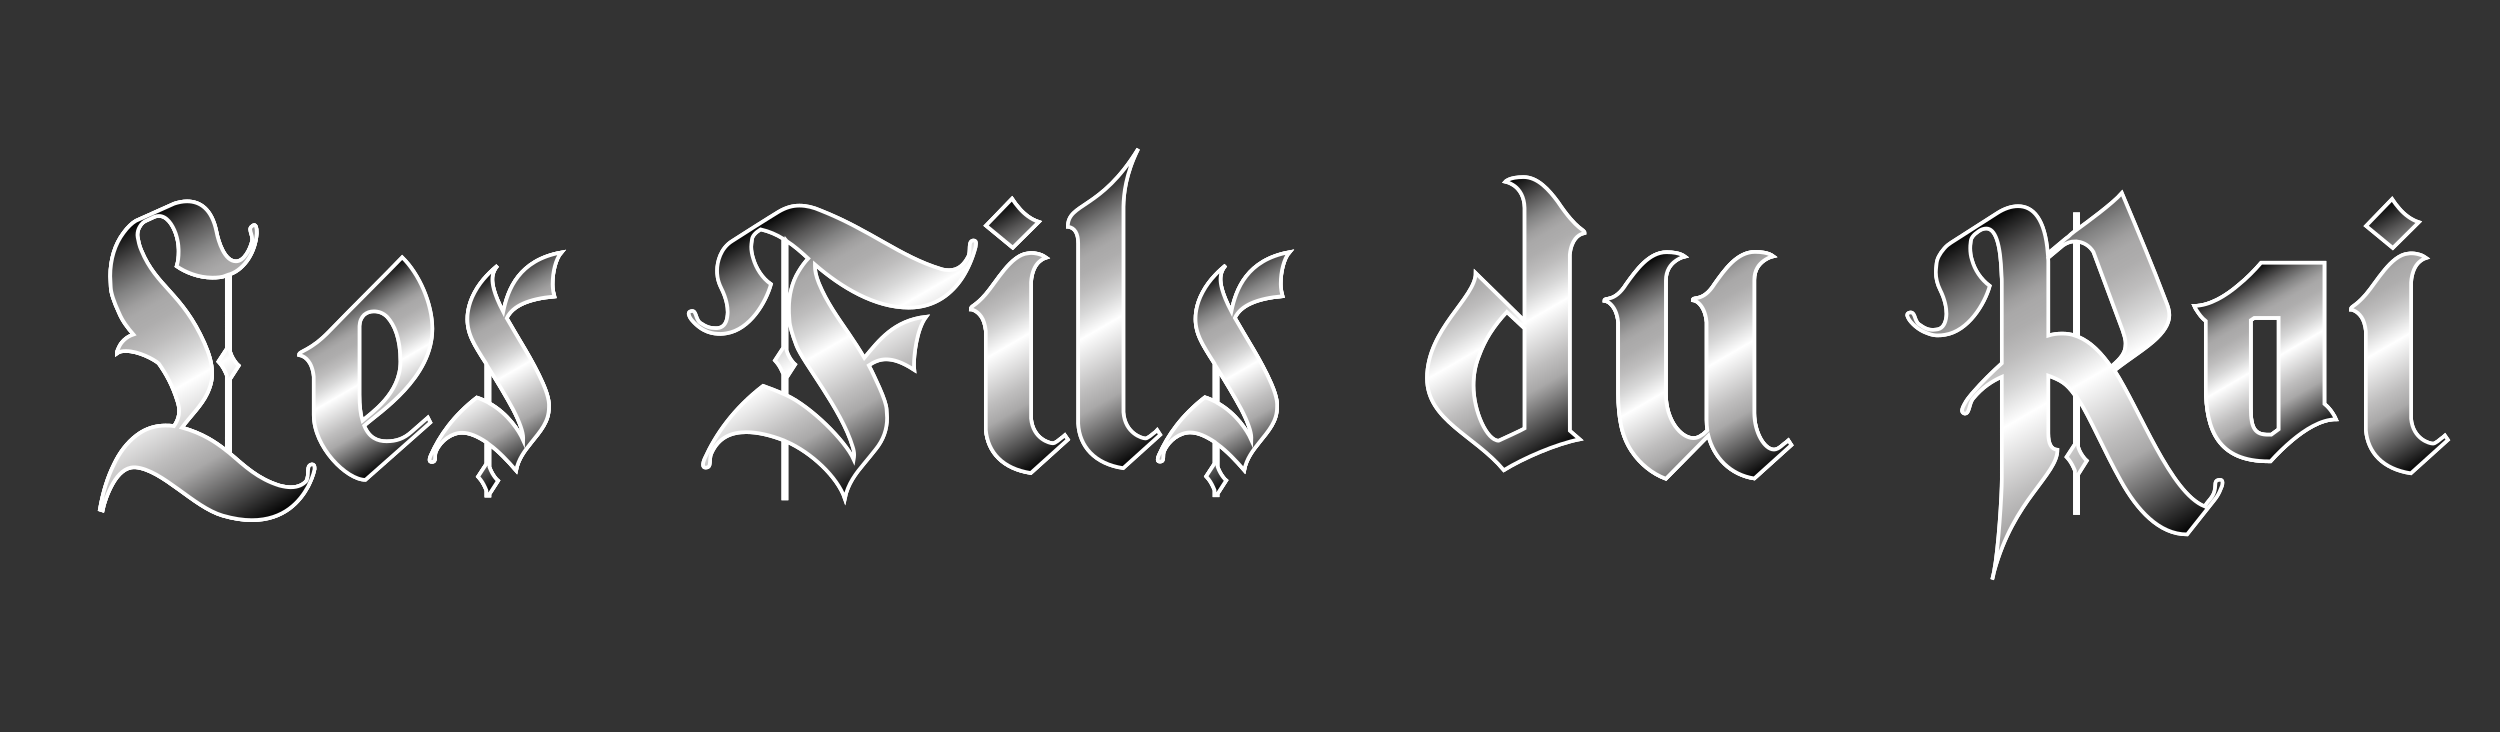 <?xml version="1.0" encoding="utf-8"?>
<!-- Generator: Adobe Illustrator 29.0.1, SVG Export Plug-In . SVG Version: 9.03 Build 54978)  -->
<svg version="1.1" id="Calque_1" xmlns="http://www.w3.org/2000/svg" xmlns:xlink="http://www.w3.org/1999/xlink" x="0px" y="0px"
	 viewBox="0 0 5460.59 1598.87" style="enable-background:new 0 0 5460.59 1598.87;" xml:space="preserve">
<rect x="0" y="0" width="5460.59" height="1598.87" fill="#333333" stroke="none"/>
<style type="text/css">
	.st0{fill:url(#SVGID_00000147177947511798385740000012099686370649078442_);stroke:#FFFFFF;stroke-width:8;stroke-miterlimit:10;}
	.st1{fill:url(#SVGID_00000070082646660687602280000007536051750598771097_);stroke:#FFFFFF;stroke-width:8;stroke-miterlimit:10;}
	.st2{fill:url(#SVGID_00000048486123855273644810000009103429806908689577_);stroke:#FFFFFF;stroke-width:8;stroke-miterlimit:10;}
	.st3{fill:url(#SVGID_00000048500401911223810340000001127824694534485415_);stroke:#FFFFFF;stroke-width:8;stroke-miterlimit:10;}
	.st4{fill:url(#SVGID_00000065758015848681720650000017220527925391140523_);stroke:#FFFFFF;stroke-width:8;stroke-miterlimit:10;}
	.st5{fill:url(#SVGID_00000000925144701710376110000003541046310580215965_);stroke:#FFFFFF;stroke-width:8;stroke-miterlimit:10;}
	.st6{fill:url(#SVGID_00000037661849082493831000000006755113015668284817_);stroke:#FFFFFF;stroke-width:8;stroke-miterlimit:10;}
	.st7{fill:url(#SVGID_00000150075633727510667880000006007894245542135732_);stroke:#FFFFFF;stroke-width:8;stroke-miterlimit:10;}
	.st8{fill:url(#SVGID_00000057842441171115654490000001127794098830519448_);stroke:#FFFFFF;stroke-width:8;stroke-miterlimit:10;}
	.st9{fill:url(#SVGID_00000059276117767429238340000006063460601519461279_);stroke:#FFFFFF;stroke-width:8;stroke-miterlimit:10;}
	.st10{fill:url(#SVGID_00000182530193026236836700000009719428267921339782_);stroke:#FFFFFF;stroke-width:8;stroke-miterlimit:10;}
	.st11{fill:url(#SVGID_00000147195004868837640190000004268276195823177090_);stroke:#FFFFFF;stroke-width:8;stroke-miterlimit:10;}
	
		.st12{fill:url(#SVGID_00000106833875660337225060000000601680464346103983_);stroke:#FFFFFF;stroke-width:8;stroke-miterlimit:8.463;}
	
		.st13{fill:url(#SVGID_00000073684731171817935770000010333722841021901245_);stroke:#FFFFFF;stroke-width:8;stroke-miterlimit:8.463;}
	
		.st14{fill:url(#SVGID_00000049933460086622841620000011381763595441763203_);stroke:#FFFFFF;stroke-width:8;stroke-miterlimit:8.463;}
	
		.st15{fill:url(#SVGID_00000034073415177581570160000009389474132682531209_);stroke:#FFFFFF;stroke-width:8;stroke-miterlimit:8.463;}
	
		.st16{fill:url(#SVGID_00000098926680712142038030000000516498177743698614_);stroke:#FFFFFF;stroke-width:8;stroke-miterlimit:8.463;}
	
		.st17{fill:url(#SVGID_00000056400916234597782520000011764096103816108161_);stroke:#FFFFFF;stroke-width:8;stroke-miterlimit:8.463;}
	
		.st18{fill:url(#SVGID_00000088824434915660048880000009308803246199748021_);stroke:#FFFFFF;stroke-width:8;stroke-miterlimit:8.463;}
	
		.st19{fill:url(#SVGID_00000089559701525189767460000013008540277829154719_);stroke:#FFFFFF;stroke-width:8;stroke-miterlimit:8.463;}
	
		.st20{fill:url(#SVGID_00000092457323769408729170000011557529426758117014_);stroke:#FFFFFF;stroke-width:8;stroke-miterlimit:8.463;}
	
		.st21{fill:url(#SVGID_00000181052409916344544630000007648133635160301981_);stroke:#FFFFFF;stroke-width:8;stroke-miterlimit:8.463;}
	
		.st22{fill:url(#SVGID_00000128457546207953614350000016309284482207888526_);stroke:#FFFFFF;stroke-width:8;stroke-miterlimit:8.463;}
	
		.st23{fill:url(#SVGID_00000165204143227723444800000000615878353200607668_);stroke:#FFFFFF;stroke-width:8;stroke-miterlimit:8.463;}
</style>
<g>
	<g>
		
			<linearGradient id="SVGID_00000156574510979421961770000015152039033554251142_" gradientUnits="userSpaceOnUse" x1="-26.374" y1="1232.453" x2="394.764" y2="503.02" gradientTransform="matrix(0.846 0 0 -0.846 248.723 1565.951)">
			<stop  offset="1.065558e-07" style="stop-color:#000000"/>
			<stop  offset="0.029" style="stop-color:#191919"/>
			<stop  offset="0.106" style="stop-color:#575656"/>
			<stop  offset="0.171" style="stop-color:#838383"/>
			<stop  offset="0.221" style="stop-color:#9F9E9E"/>
			<stop  offset="0.25" style="stop-color:#A9A8A8"/>
			<stop  offset="0.298" style="stop-color:#AEADAD"/>
			<stop  offset="0.359" style="stop-color:#BEBDBD"/>
			<stop  offset="0.427" style="stop-color:#D7D7D7"/>
			<stop  offset="0.499" style="stop-color:#FAFAFA"/>
			<stop  offset="0.507" style="stop-color:#FFFFFF"/>
			<stop  offset="0.527" style="stop-color:#F7F7F7"/>
			<stop  offset="0.678" style="stop-color:#BFBEBE"/>
			<stop  offset="0.75" style="stop-color:#A9A8A8"/>
			<stop  offset="0.987" style="stop-color:#090909"/>
			<stop  offset="1" style="stop-color:#000000"/>
		</linearGradient>
		
			<path id="SVGID_00000160150511202476918270000000994305757214605234_" style="fill:url(#SVGID_00000156574510979421961770000015152039033554251142_);stroke:#FFFFFF;stroke-width:8;stroke-miterlimit:10;" d="
			M248.9,1014.42c11.33-24.33,28.05-47.42,49.63-63.64c21.04-16.22,43.7-21.21,62.58-21.21c5.93,0,12.41,0,18.88,1.25
			c10.25-14.35,11.33-26.82,11.33-33.69c0-5.62-1.08-12.48-3.24-19.34c-11.33-36.81-25.9-62.39-41.54-84.23
			c-10.25-8.73-43.7-26.82-71.21-26.82c-8.09,0-14.03,0.63-19.96,4.99c0-2.5,0-4.37,4.86-14.35c4.32-9.36,14.57-21.21,31.29-26.82
			c-12.41-14.35-23.74-28.7-31.83-48.04c-11.33-24.33-17.26-43.04-17.8-55.52c-0.54-12.48-1.08-20.59-1.08-23.71
			c0-36.81,10.25-69.88,29.13-94.83c9.17-12.48,18.34-21.21,26.97-26.21l83.62-37.43c9.71-3.12,18.88-4.99,28.05-4.99
			c28.05,0,53.95,16.22,64.2,66.13c4.32,22.46,17.8,64.88,42.62,64.88c17.8,0,30.75-26.21,35.07-43.67
			c0.54-1.87,0.54-3.74,0.54-4.99c0-6.86-4.32-15.6-4.32-20.59c0-1.24-1.08-4.37,5.39-8.73c1.08-0.63,2.16-1.24,3.24-1.24
			c3.78,0,5.39,6.86,5.39,14.98c0,1.24,0,2.5,0,3.74c-2.7,38.68-25.36,76.74-58.27,88.59v169.06c3.78,11.85,8.63,18.72,12.41,23.71
			c2.16,3.12,4.32,4.99,6.47,6.86l-18.88,29.32v162.83c32.91,28.08,60.42,54.9,107.9,69.88c9.71,2.5,17.8,3.74,24.82,3.74
			c16.72,0,26.97-6.24,33.45-13.1c8.63-13.72-1.62-34.94,12.95-36.81c3.78,0,5.39,2.5,5.39,7.49c0,1.24,0,1.87,0,3.12
			c-2.7,13.1-8.09,25.58-14.03,37.43c-17.26,31.82-51.79,73.62-123,73.62c-18.88,0-39.92-3.12-63.66-9.98
			c-63.66-18.72-131.64-100.45-190.44-105.44c-1.08,0-2.16,0-3.24,0c-18.34,0-33.99,14.35-45.86,34.94
			c-11.87,20.59-19.96,44.92-22.66,59.27l-5.93-1.87C224.62,1075.57,234.87,1042.5,248.9,1014.42z M300.15,513.45
			c0,1.24,0.54,3.12,0.54,4.99c1.62,8.11,3.24,18.09,8.09,28.7C341.69,627,397.8,640.1,446.35,749.28
			c10.79,24.33,16.72,45.54,16.72,63.01c0,0.63,2.7,19.96-10.25,46.79c-12.95,27.45-36.69,49.29-55.57,74.87
			c44.78,12.48,72.83,31.2,98.19,51.16V819.77c-3.78-9.36-8.09-17.47-12.41-23.08c-2.16-3.12-4.32-4.99-5.93-6.86l18.34-28.08
			V601.41c-10.25,4.37-21.04,4.99-31.83,4.99c-30.21,0-58.8-11.85-77.69-24.95c3.24-10.6,4.32-20.59,4.32-31.2
			c0-4.37,0.54-19.96-6.47-40.55c-7.01-19.34-19.42-38.06-36.69-38.06c-3.24,0-6.47,0.63-9.71,1.87l-16.18,7.49
			c-7.01,2.5-12.41,7.49-16.18,14.35C301.77,500.97,300.15,506.59,300.15,513.45z"/>
	</g>
	<g>
		
			<linearGradient id="SVGID_00000050641004687621984280000004859275593232282047_" gradientUnits="userSpaceOnUse" x1="565.551" y1="1083.078" x2="790.477" y2="693.495" gradientTransform="matrix(0.846 0 0 -0.846 248.723 1565.951)">
			<stop  offset="1.065558e-07" style="stop-color:#000000"/>
			<stop  offset="0.029" style="stop-color:#191919"/>
			<stop  offset="0.106" style="stop-color:#575656"/>
			<stop  offset="0.171" style="stop-color:#838383"/>
			<stop  offset="0.221" style="stop-color:#9F9E9E"/>
			<stop  offset="0.25" style="stop-color:#A9A8A8"/>
			<stop  offset="0.298" style="stop-color:#AEADAD"/>
			<stop  offset="0.359" style="stop-color:#BEBDBD"/>
			<stop  offset="0.427" style="stop-color:#D7D7D7"/>
			<stop  offset="0.499" style="stop-color:#FAFAFA"/>
			<stop  offset="0.507" style="stop-color:#FFFFFF"/>
			<stop  offset="0.527" style="stop-color:#F7F7F7"/>
			<stop  offset="0.678" style="stop-color:#BFBEBE"/>
			<stop  offset="0.75" style="stop-color:#A9A8A8"/>
			<stop  offset="0.987" style="stop-color:#090909"/>
			<stop  offset="1" style="stop-color:#000000"/>
		</linearGradient>
		
			<path id="SVGID_00000070083604955099985660000016153620049437092235_" style="fill:url(#SVGID_00000050641004687621984280000004859275593232282047_);stroke:#FFFFFF;stroke-width:8;stroke-miterlimit:10;" d="
			M652.97,775.48c0-9.36,23.74-7.49,66.9-52.4c43.16-44.91,128.4-129.14,158.61-160.96c36.69,35.56,65.82,101.07,65.82,155.97
			c0,107.31-113.29,180.93-148.9,211.5c10.79,26.82,29.13,34.31,49.09,34.31c21.04,0,37.76-5.62,54.49-20.59l35.61-31.2l5.39,10.6
			l-141.89,125.4c-40.46,0-112.75-71.12-112.75-141.62V822.9c-3.24-33.69-19.42-43.67-27.51-46.17L652.97,775.48z M785.15,711.85
			V862.2c0,23.71,2.16,42.43,6.47,56.77c18.88-16.85,83.08-58.65,83.08-129.14c0-51.78-13.49-80.48-28.59-97.32
			c-9.17-9.36-19.42-12.48-29.67-12.48c-8.09,0-15.11,2.5-21.04,7.49C789.47,693.13,785.69,701.24,785.15,711.85z"/>
	</g>
	<g>
		
			<linearGradient id="SVGID_00000079445931199737650060000016457619799027155363_" gradientUnits="userSpaceOnUse" x1="884.525" y1="1103.789" x2="1136.242" y2="667.802" gradientTransform="matrix(0.846 0 0 -0.846 248.723 1565.951)">
			<stop  offset="1.065558e-07" style="stop-color:#000000"/>
			<stop  offset="0.029" style="stop-color:#191919"/>
			<stop  offset="0.106" style="stop-color:#575656"/>
			<stop  offset="0.171" style="stop-color:#838383"/>
			<stop  offset="0.221" style="stop-color:#9F9E9E"/>
			<stop  offset="0.25" style="stop-color:#A9A8A8"/>
			<stop  offset="0.298" style="stop-color:#AEADAD"/>
			<stop  offset="0.359" style="stop-color:#BEBDBD"/>
			<stop  offset="0.427" style="stop-color:#D7D7D7"/>
			<stop  offset="0.499" style="stop-color:#FAFAFA"/>
			<stop  offset="0.507" style="stop-color:#FFFFFF"/>
			<stop  offset="0.527" style="stop-color:#F7F7F7"/>
			<stop  offset="0.678" style="stop-color:#BFBEBE"/>
			<stop  offset="0.75" style="stop-color:#A9A8A8"/>
			<stop  offset="0.987" style="stop-color:#090909"/>
			<stop  offset="1" style="stop-color:#000000"/>
		</linearGradient>
		
			<path id="SVGID_00000126304046897385206160000003000877959451999679_" style="fill:url(#SVGID_00000079445931199737650060000016457619799027155363_);stroke:#FFFFFF;stroke-width:8;stroke-miterlimit:10;" d="
			M938.37,1005.06c0-0.63-0.54-3.74,3.24-11.85c18.88-41.8,48.55-84.84,99.81-124.77c8.09,2.5,14.57,5.62,21.04,8.73v-82.35
			c-14.57-22.46-25.36-40.56-29.67-49.91c-8.09-16.22-11.87-31.82-11.87-47.42c0-6.24,0-29.95,15.65-58.65
			c15.11-28.7,38.84-49.29,50.17-58.65c-7.55,8.73-11.33,18.72-11.33,29.95c0,8.73,1.62,28.7,23.74,71.12
			c10.25-49.91,34.53-112.92,126.78-129.77c-12.41,14.35-18.88,43.67-18.88,67.38c0,1.87-0.54,13.1,3.78,28.7
			c-55.57,4.99-91.17,19.96-104.12,47.42c24.28,43.04,57.19,92.33,79.31,142.87c15.11,34.31,12.95,47.42,12.95,51.78
			c0,31.2-17.8,51.16-39.38,77.98c-13.49,16.85-27.51,34.94-32.37,59.89c-17.8-20.59-37.23-41.17-58.27-56.77v49.29
			c3.78,10.6,8.63,18.09,12.41,23.08c2.16,3.12,4.32,4.99,6.47,6.86l-18.88,29.32v3.12h-6.47v-11.23
			c-3.78-9.36-8.09-17.47-12.41-23.08c-2.16-3.12-4.32-4.99-5.93-6.86l18.34-28.08v-47.42c-18.88-12.48-36.69-20.59-53.41-20.59
			c-22.12,0-45.86,16.85-56.11,39.3c-5.93,10.6,2.16,24.33-9.71,24.33C939.98,1008.81,938.37,1007.56,938.37,1005.06z
			 M1068.92,880.92c41,23.08,64.74,60.52,73.37,79.86c0-1.25,0.54-3.12,0.54-4.37c0-12.48-7.55-34.31-22.12-62.39
			c-15.11-28.08-34.53-60.52-51.79-87.97V880.92z"/>
	</g>
	<g>
		
			<linearGradient id="SVGID_00000163762117838905793270000000438124557605596040_" gradientUnits="userSpaceOnUse" x1="1674.644" y1="1280.13" x2="2037.72" y2="651.263" gradientTransform="matrix(0.846 0 0 -0.846 248.723 1565.951)">
			<stop  offset="1.065558e-07" style="stop-color:#000000"/>
			<stop  offset="0.029" style="stop-color:#191919"/>
			<stop  offset="0.106" style="stop-color:#575656"/>
			<stop  offset="0.171" style="stop-color:#838383"/>
			<stop  offset="0.221" style="stop-color:#9F9E9E"/>
			<stop  offset="0.25" style="stop-color:#A9A8A8"/>
			<stop  offset="0.298" style="stop-color:#AEADAD"/>
			<stop  offset="0.359" style="stop-color:#BEBDBD"/>
			<stop  offset="0.427" style="stop-color:#D7D7D7"/>
			<stop  offset="0.499" style="stop-color:#FAFAFA"/>
			<stop  offset="0.507" style="stop-color:#FFFFFF"/>
			<stop  offset="0.527" style="stop-color:#F7F7F7"/>
			<stop  offset="0.678" style="stop-color:#BFBEBE"/>
			<stop  offset="0.75" style="stop-color:#A9A8A8"/>
			<stop  offset="0.987" style="stop-color:#090909"/>
			<stop  offset="1" style="stop-color:#000000"/>
		</linearGradient>
		
			<path id="SVGID_00000048471202818749289590000000195254258309957267_" style="fill:url(#SVGID_00000163762117838905793270000000438124557605596040_);stroke:#FFFFFF;stroke-width:8;stroke-miterlimit:10;" d="
			M1504.29,685c0-2.5,1.62-4.37,4.32-4.99c1.62-0.63,2.7-0.63,3.78-0.63c2.7,0,4.86,1.87,7.01,7.49c2.16,5.62,3.78,13.1,9.71,18.09
			c13.49,9.36,22.12,11.85,33.45,11.85c1.08,0,2.7,0,3.78,0c12.41-0.63,19.96-9.36,22.12-23.71c0.54-3.74,1.08-7.49,1.08-11.23
			c0-11.23-2.7-29.95-14.03-52.4c-9.17-18.09-9.17-31.82-9.17-38.68c0-18.72,7.55-48.66,32.91-64.26
			c16.72-10.6,32.37-20.59,46.94-29.95c24.28-14.98,49.09-31.2,53.95-33.69c16.72-9.98,31.29-13.72,45.86-13.72
			c15.65,0,30.75,3.74,46.4,10.6c108.98,43.04,174.26,101.07,263.27,127.9c5.93,1.87,11.33,2.5,17.26,2.5
			c21.04,0,32.91-13.1,41-28.08c8.09-12.48-1.62-36.81,12.95-36.81c8.09,0,3.78,12.48,3.78,14.98
			c-6.47,24.33-16.18,46.79-28.59,66.13c-21.58,33.07-58.27,65.51-117.07,65.51c-73.91,0-147.28-44.3-205.01-94.2
			c0,1.24,0,2.5,0,3.74c0,8.73,1.62,19.96,8.63,37.43c17.26,41.8,41,74.24,65.28,109.81c11.33,16.85,22.66,33.69,33.99,53.03
			c31.83-38.06,64.2-81.73,134.87-89.84c-21.58,28.7-26.44,87.34-26.44,102.94c0,4.37,0,8.73,0.54,13.1
			c-25.9-16.85-44.78-23.08-61.5-23.08c-14.57,0-26.44,5.62-37.76,13.1c8.09,14.98,15.11,31.2,23.2,48.66
			c9.71,21.84,15.11,38.06,15.65,47.42c0.54,9.36,1.08,15.6,1.08,18.72c0,24.95-8.09,48.04-24.82,68.62
			c-8.09,10.6-16.72,20.59-25.36,31.2c-17.8,21.21-35.61,44.3-42.08,76.11c-16.18-47.42-73.37-100.45-127.32-124.15v124.15h-7.01
			V961.4c-27.51-10.6-55.57-17.47-80.92-17.47c-32.37,0-60.42,11.23-76.07,46.17c-6.47,13.72,1.62,31.2-12.41,31.2
			c-0.54,0-0.54,0-1.08,0c-6.47,0-5.93-9.36-1.08-19.96c23.74-52.4,62.58-108.55,127.32-158.47c12.41,4.37,27.51,9.98,44.24,17.47
			V817.3c-3.78-9.36-8.09-17.47-12.41-23.08c-2.16-3.12-4.32-4.99-5.93-6.86l18.34-28.08V521.54
			c-15.11-9.36-30.75-16.22-49.63-20.59c-11.33,6.86-17.8,14.35-18.88,21.84s-1.62,13.1-1.62,16.22c0,8.73,1.62,16.85,4.32,25.58
			c5.93,20.59,19.42,43.04,38.84,56.15c-11.33,39.93-45.86,99.2-97.65,107.31c-4.32,0.63-8.09,1.24-12.41,1.24
			c-15.65,0-38.84-2.5-62.04-29.32c-3.78-4.37-5.93-8.11-7.01-12.48C1504.29,686.24,1504.29,685.62,1504.29,685z M1717.93,825.37
			v38.06c53.41,24.95,127.86,98.58,146.74,140.38c0.54-3.12,1.08-6.86,1.08-9.98c0-5.62-1.08-11.85-3.24-18.09
			c-24.28-81.73-108.98-184.05-123-221.48c-9.17-24.33-14.57-42.43-15.11-54.9c-1.08-11.85-1.08-20.59-1.08-25.58
			c0-28.08,6.47-56.78,20.5-79.86c7.01-11.85,14.03-21.21,21.58-29.32c-15.65-14.35-30.21-27.45-46.94-38.06l-0.54-0.63v239.57
			c3.78,11.85,8.63,18.72,12.41,23.71c2.16,3.12,4.32,4.99,6.47,6.86L1717.93,825.37z"/>
	</g>
	<g>
		
			<linearGradient id="SVGID_00000044875123441825933390000008835389519503236284_" gradientUnits="userSpaceOnUse" x1="2171.357" y1="1252.61" x2="2489.92" y2="700.841" gradientTransform="matrix(0.846 0 0 -0.846 248.723 1565.951)">
			<stop  offset="1.065558e-07" style="stop-color:#000000"/>
			<stop  offset="0.029" style="stop-color:#191919"/>
			<stop  offset="0.106" style="stop-color:#575656"/>
			<stop  offset="0.171" style="stop-color:#838383"/>
			<stop  offset="0.221" style="stop-color:#9F9E9E"/>
			<stop  offset="0.25" style="stop-color:#A9A8A8"/>
			<stop  offset="0.298" style="stop-color:#AEADAD"/>
			<stop  offset="0.359" style="stop-color:#BEBDBD"/>
			<stop  offset="0.427" style="stop-color:#D7D7D7"/>
			<stop  offset="0.499" style="stop-color:#FAFAFA"/>
			<stop  offset="0.507" style="stop-color:#FFFFFF"/>
			<stop  offset="0.527" style="stop-color:#F7F7F7"/>
			<stop  offset="0.678" style="stop-color:#BFBEBE"/>
			<stop  offset="0.75" style="stop-color:#A9A8A8"/>
			<stop  offset="0.987" style="stop-color:#090909"/>
			<stop  offset="1" style="stop-color:#000000"/>
		</linearGradient>
		
			<path id="SVGID_00000066499968874442828220000012285546118919454130_" style="fill:url(#SVGID_00000044875123441825933390000008835389519503236284_);stroke:#FFFFFF;stroke-width:8;stroke-miterlimit:10;" d="
			M2153.29,642.57c23.2-26.82,55.03-86.1,92.25-89.22c2.7-0.63,5.39-0.63,8.09-0.63c6.47,0,15.11,1.87,21.58,4.37
			c3.78,1.87,7.01,3.74,9.71,5.62c-5.93,1.87-10.79,4.99-15.65,9.36c-8.09,7.49-15.65,21.21-17.26,44.3v297.59
			c4.32,45.54,41.54,54.28,46.94,54.28c1.62,0,3.24,0,4.32-0.63c3.78-1.87,9.17-5.62,14.03-9.98c2.7-1.87,5.93-4.37,8.63-6.86
			l6.47,9.36l-80.92,72.99c-60.96-9.36-93.87-44.92-98.19-94.2V722.43c-1.62-13.1-4.86-23.71-9.71-30.57
			c-10.25-14.98-22.66-16.22-23.2-16.22C2120.39,667.52,2129.02,670.65,2153.29,642.57z M2210.48,434.2
			c4.86,7.49,10.25,14.35,16.19,21.21c10.25,11.85,24.82,23.71,42.08,29.32l-56.65,56.15l-58.27-48.04L2210.48,434.2z"/>
	</g>
	<g>
		
			<linearGradient id="SVGID_00000094586019136699429610000006058353436297912450_" gradientUnits="userSpaceOnUse" x1="2426.354" y1="1340.771" x2="2773.519" y2="739.464" gradientTransform="matrix(0.846 0 0 -0.846 248.723 1565.951)">
			<stop  offset="1.065558e-07" style="stop-color:#000000"/>
			<stop  offset="0.029" style="stop-color:#191919"/>
			<stop  offset="0.106" style="stop-color:#575656"/>
			<stop  offset="0.171" style="stop-color:#838383"/>
			<stop  offset="0.221" style="stop-color:#9F9E9E"/>
			<stop  offset="0.25" style="stop-color:#A9A8A8"/>
			<stop  offset="0.298" style="stop-color:#AEADAD"/>
			<stop  offset="0.359" style="stop-color:#BEBDBD"/>
			<stop  offset="0.427" style="stop-color:#D7D7D7"/>
			<stop  offset="0.499" style="stop-color:#FAFAFA"/>
			<stop  offset="0.507" style="stop-color:#FFFFFF"/>
			<stop  offset="0.527" style="stop-color:#F7F7F7"/>
			<stop  offset="0.678" style="stop-color:#BFBEBE"/>
			<stop  offset="0.75" style="stop-color:#A9A8A8"/>
			<stop  offset="0.987" style="stop-color:#090909"/>
			<stop  offset="1" style="stop-color:#000000"/>
		</linearGradient>
		
			<path id="SVGID_00000086687953127355408300000003417313001972115341_" style="fill:url(#SVGID_00000094586019136699429610000006058353436297912450_);stroke:#FFFFFF;stroke-width:8;stroke-miterlimit:10;" d="
			M2332.4,495.34c0-53.03,71.75-35.56,153.76-170.32c-27.51,54.9-31.83,99.2-32.37,126.03v449.19c3.24,46.79,41.54,57.4,47.48,57.4
			c1.62,0,2.7,0,3.78-0.63c3.78-1.87,9.17-5.62,14.03-9.98c2.7-1.87,5.93-4.37,8.63-7.49l6.47,9.98l-80.92,72.99
			c-62.04-9.36-95.49-47.42-98.19-97.32V532.15c0-22.46-7.55-34.94-22.12-36.81L2332.4,495.34L2332.4,495.34z"/>
	</g>
	<g>
		
			<linearGradient id="SVGID_00000113311651088189768910000005452508119404481975_" gradientUnits="userSpaceOnUse" x1="2763.85" y1="1104.55" x2="3015.566" y2="668.563" gradientTransform="matrix(0.846 0 0 -0.846 248.723 1565.951)">
			<stop  offset="1.065558e-07" style="stop-color:#000000"/>
			<stop  offset="0.029" style="stop-color:#191919"/>
			<stop  offset="0.106" style="stop-color:#575656"/>
			<stop  offset="0.171" style="stop-color:#838383"/>
			<stop  offset="0.221" style="stop-color:#9F9E9E"/>
			<stop  offset="0.25" style="stop-color:#A9A8A8"/>
			<stop  offset="0.298" style="stop-color:#AEADAD"/>
			<stop  offset="0.359" style="stop-color:#BEBDBD"/>
			<stop  offset="0.427" style="stop-color:#D7D7D7"/>
			<stop  offset="0.499" style="stop-color:#FAFAFA"/>
			<stop  offset="0.507" style="stop-color:#FFFFFF"/>
			<stop  offset="0.527" style="stop-color:#F7F7F7"/>
			<stop  offset="0.678" style="stop-color:#BFBEBE"/>
			<stop  offset="0.75" style="stop-color:#A9A8A8"/>
			<stop  offset="0.987" style="stop-color:#090909"/>
			<stop  offset="1" style="stop-color:#000000"/>
		</linearGradient>
		
			<path id="SVGID_00000044147634330702630680000005959921460988757156_" style="fill:url(#SVGID_00000113311651088189768910000005452508119404481975_);stroke:#FFFFFF;stroke-width:8;stroke-miterlimit:10;" d="
			M2528.78,1004.42c0-0.63-0.54-3.74,3.24-11.85c18.88-41.8,48.55-84.84,99.81-124.77c8.09,2.5,14.57,5.62,21.04,8.73v-82.35
			c-14.57-22.46-25.36-40.56-29.67-49.91c-8.09-16.22-11.87-31.82-11.87-47.42c0-6.24,0-29.95,15.65-58.65
			c15.11-28.7,38.84-49.29,50.17-58.65c-7.55,8.73-11.33,18.72-11.33,29.95c0,8.73,1.62,28.7,23.74,71.12
			c10.25-49.91,34.53-112.92,126.78-129.77c-12.41,14.35-18.88,43.67-18.88,67.38c0,1.87-0.54,13.1,3.78,28.7
			c-55.57,4.99-91.17,19.96-104.12,47.42c24.28,43.04,57.19,92.33,79.31,142.87c15.11,34.31,12.95,47.42,12.95,51.78
			c0,31.2-17.8,51.16-39.38,77.98c-13.49,16.85-27.51,34.94-32.37,59.89c-17.8-20.59-37.23-41.17-58.27-56.77v49.29
			c3.78,10.6,8.63,18.09,12.41,23.08c2.16,3.12,4.32,4.99,6.47,6.86l-18.88,29.32v3.12h-6.47v-11.23
			c-3.78-9.36-8.09-17.47-12.41-23.08c-2.16-3.12-4.32-4.99-5.93-6.86l18.34-28.08v-47.42c-18.88-12.48-36.69-20.59-53.41-20.59
			c-22.12,0-45.86,16.85-56.11,39.3c-5.93,10.6,2.16,24.33-9.71,24.33C2530.4,1008.16,2528.78,1006.92,2528.78,1004.42z
			 M2659.33,880.27c41,23.08,64.74,60.52,73.37,79.86c0-1.25,0.54-3.12,0.54-4.37c0-12.48-7.55-34.31-22.12-62.39
			c-15.11-28.08-34.53-60.52-51.79-87.97V880.27z"/>
	</g>
	<g>
		
			<linearGradient id="SVGID_00000128464591947105301950000006749582801878069168_" gradientUnits="userSpaceOnUse" x1="3446.254" y1="1298.519" x2="3782.481" y2="716.157" gradientTransform="matrix(0.846 0 0 -0.846 248.723 1565.951)">
			<stop  offset="1.065558e-07" style="stop-color:#000000"/>
			<stop  offset="0.029" style="stop-color:#191919"/>
			<stop  offset="0.106" style="stop-color:#575656"/>
			<stop  offset="0.171" style="stop-color:#838383"/>
			<stop  offset="0.221" style="stop-color:#9F9E9E"/>
			<stop  offset="0.25" style="stop-color:#A9A8A8"/>
			<stop  offset="0.298" style="stop-color:#AEADAD"/>
			<stop  offset="0.359" style="stop-color:#BEBDBD"/>
			<stop  offset="0.427" style="stop-color:#D7D7D7"/>
			<stop  offset="0.499" style="stop-color:#FAFAFA"/>
			<stop  offset="0.507" style="stop-color:#FFFFFF"/>
			<stop  offset="0.527" style="stop-color:#F7F7F7"/>
			<stop  offset="0.678" style="stop-color:#BFBEBE"/>
			<stop  offset="0.75" style="stop-color:#A9A8A8"/>
			<stop  offset="0.987" style="stop-color:#090909"/>
			<stop  offset="1" style="stop-color:#000000"/>
		</linearGradient>
		
			<path id="SVGID_00000034085927472863611610000016235625718068830616_" style="fill:url(#SVGID_00000128464591947105301950000006749582801878069168_);stroke:#FFFFFF;stroke-width:8;stroke-miterlimit:10;" d="
			M3223.24,596.42l106.82,104.81V454.18c-0.54-24.95-10.79-39.3-21.04-47.42c-5.93-4.37-12.95-8.11-21.04-9.98
			c1.62-1.87,4.32-3.12,8.09-4.99c5.93-2.5,16.18-4.99,31.83-4.99c30.75,0,55.57,28.08,74.45,53.65
			c44.24,66.13,58.8,59.27,58.8,68.62l-4.32,1.24c-9.17,2.5-24.82,13.1-28.05,46.17v384.31l21.58,18.72
			c-51.25,9.98-123.01,41.17-165.63,67.38c-63.66-76.11-167.78-108.55-167.78-200.89C3116.96,718.71,3223.24,650.7,3223.24,596.42z
			 M3218.39,842.23c0,56.77,29.67,120.41,55.03,120.41c4.32-1.87,51.79-23.71,56.65-26.82V717.46l-38.84-36.18
			c-13.49,14.35-25.9,29.95-36.69,46.79c-9.17,14.35-17.8,31.82-24.82,51.16C3222.17,798.56,3218.39,819.77,3218.39,842.23z"/>
	</g>
	<g>
		
			<linearGradient id="SVGID_00000162342182557135088000000010980723113088958910_" gradientUnits="userSpaceOnUse" x1="3958.926" y1="1182.054" x2="4272.981" y2="638.094" gradientTransform="matrix(0.846 0 0 -0.846 248.723 1565.951)">
			<stop  offset="1.065558e-07" style="stop-color:#000000"/>
			<stop  offset="0.029" style="stop-color:#191919"/>
			<stop  offset="0.106" style="stop-color:#575656"/>
			<stop  offset="0.171" style="stop-color:#838383"/>
			<stop  offset="0.221" style="stop-color:#9F9E9E"/>
			<stop  offset="0.25" style="stop-color:#A9A8A8"/>
			<stop  offset="0.298" style="stop-color:#AEADAD"/>
			<stop  offset="0.359" style="stop-color:#BEBDBD"/>
			<stop  offset="0.427" style="stop-color:#D7D7D7"/>
			<stop  offset="0.499" style="stop-color:#FAFAFA"/>
			<stop  offset="0.507" style="stop-color:#FFFFFF"/>
			<stop  offset="0.527" style="stop-color:#F7F7F7"/>
			<stop  offset="0.678" style="stop-color:#BFBEBE"/>
			<stop  offset="0.75" style="stop-color:#A9A8A8"/>
			<stop  offset="0.987" style="stop-color:#090909"/>
			<stop  offset="1" style="stop-color:#000000"/>
		</linearGradient>
		
			<path id="SVGID_00000038403436974111024410000006271677406637291912_" style="fill:url(#SVGID_00000162342182557135088000000010980723113088958910_);stroke:#FFFFFF;stroke-width:8;stroke-miterlimit:10;" d="
			M3504.31,656.94c0-8.73,22.12,4.99,48.01-36.81c21.58-29.95,49.63-69.25,87.94-69.25c15.65,0,25.9,2.5,31.83,4.99
			c3.78,1.87,6.47,3.12,8.09,4.37c-8.09,1.87-15.11,5.62-21.04,9.98c-10.25,7.49-20.5,20.59-20.5,42.43v247.68
			c0,58.65,33.45,96.7,60.42,96.7c6.47,0,12.41-2.5,18.34-6.86c1.62-0.63,2.7-1.87,4.32-3.12c2.16-1.87,4.86-4.37,7.55-6.86
			c-1.08-7.49-1.62-14.98-1.62-23.08V703.73c-2.16-22.46-9.71-34.31-16.72-41.17c-3.78-3.74-8.63-6.24-13.49-6.86
			c0-9.36,22.12,5.62,48.02-36.18c21.58-29.95,48.55-69.25,87.94-69.25c15.65,0,25.9,2.5,31.83,4.99c3.78,1.87,6.47,3.12,8.09,4.37
			c-8.09,1.87-15.11,5.62-21.04,9.98c-10.25,7.49-20.5,19.96-20.5,41.8v290.73c0,42.43,22.12,79.86,43.16,79.86
			c2.16,0,4.86-0.63,8.63-2.5c1.62-0.63,3.78-2.5,6.47-4.37l7.55-6.24c2.7-1.87,5.93-4.37,8.63-6.86l6.47,9.98l-80.92,73
			c-52.33-8.11-87.94-45.54-100.35-93.58l-92.79,94.2c-15.11-5.62-29.13-13.72-42.08-24.33c-22.12-18.09-46.94-47.42-56.11-94.2
			c-3.78-19.34-5.93-41.17-5.93-66.75V704.36c-2.16-22.46-9.71-33.69-16.72-40.56C3514.03,660.06,3509.17,657.57,3504.31,656.94z"/>
	</g>
	<g>
		
			<linearGradient id="SVGID_00000011027418650784156600000011722522812532355986_" gradientUnits="userSpaceOnUse" x1="4783.144" y1="1255.501" x2="5264.751" y2="421.334" gradientTransform="matrix(0.846 0 0 -0.846 248.723 1565.951)">
			<stop  offset="1.065558e-07" style="stop-color:#000000"/>
			<stop  offset="0.029" style="stop-color:#191919"/>
			<stop  offset="0.106" style="stop-color:#575656"/>
			<stop  offset="0.171" style="stop-color:#838383"/>
			<stop  offset="0.221" style="stop-color:#9F9E9E"/>
			<stop  offset="0.25" style="stop-color:#A9A8A8"/>
			<stop  offset="0.298" style="stop-color:#AEADAD"/>
			<stop  offset="0.359" style="stop-color:#BEBDBD"/>
			<stop  offset="0.427" style="stop-color:#D7D7D7"/>
			<stop  offset="0.499" style="stop-color:#FAFAFA"/>
			<stop  offset="0.507" style="stop-color:#FFFFFF"/>
			<stop  offset="0.527" style="stop-color:#F7F7F7"/>
			<stop  offset="0.678" style="stop-color:#BFBEBE"/>
			<stop  offset="0.75" style="stop-color:#A9A8A8"/>
			<stop  offset="0.987" style="stop-color:#090909"/>
			<stop  offset="1" style="stop-color:#000000"/>
		</linearGradient>
		
			<path id="SVGID_00000026865028637056154330000014242424698714696118_" style="fill:url(#SVGID_00000011027418650784156600000011722522812532355986_);stroke:#FFFFFF;stroke-width:8;stroke-miterlimit:10;" d="
			M4165.82,688.14c0-2.5,1.62-4.37,4.32-4.99c1.62-0.63,2.7-0.63,3.78-0.63c3.24,0,5.4,2.5,7.55,7.49
			c2.16,5.62,3.78,13.1,9.71,18.09c13.49,9.98,21.58,12.48,30.75,12.48c2.16,0,4.32-0.63,6.47-0.63
			c12.41-0.63,19.42-9.36,22.12-23.71c0.54-3.12,1.08-6.86,1.08-10.61c0-11.85-2.7-30.57-14.03-53.03
			c-5.93-11.85-9.17-24.95-9.17-38.06c0-3.12,0.54-9.36,1.62-19.34c1.08-9.98,6.47-20.59,16.72-32.44
			c4.86-5.62,9.71-9.36,14.57-12.48l101.43-64.88c14.57-9.36,30.21-14.98,45.32-14.98c31.83,0,58.81,26.21,64.74,103.56l38.84-32.44
			c2.16-1.87,4.32-3.12,5.93-4.37c4.32-4.37,8.63-8.11,14.57-12.48v-36.81h7.01v31.82c16.19-11.85,75.53-54.9,95.49-77.98
			l28.59,68.01c7.01,16.85,14.03,34.31,22.12,53.65c13.49,32.44,31.29,77.36,48.55,122.9c2.7,7.49,4.32,14.98,4.32,21.84
			c0,12.48-4.86,29.32-27.51,51.16c-22.66,21.84-57.19,42.43-92.25,69.88c56.11,87.34,122.47,267.65,196.92,296.97
			c4.32-6.24,7.55-10.6,12.95-16.85c18.88-23.71,2.16-39.3,19.42-41.17c0.54,0,0.54,0,1.08,0c6.47,0,5.4,6.24,5.4,6.86
			c0,4.37-1.62,8.73-3.78,13.1c-3.78,9.98-8.09,16.85-14.03,24.33c-17.26,21.84-33.99,43.04-59.34,74.87
			c-60.96,0-108.98-53.03-144.58-117.29c-36.15-64.26-66.36-136.63-93.33-179.05v105.44c3.78,11.85,8.63,18.09,12.41,23.08
			c2.16,3.12,4.32,4.99,6.47,6.86l-18.88,29.95v84.23h-7.01v-92.33c-3.78-9.36-8.09-17.47-12.41-23.08
			c-2.16-3.12-4.32-4.99-5.93-6.86l18.34-28.08V863.44c-18.88-26.82-31.83-33.07-58.27-43.04v126.03c0,23.08,6.47,34.94,19.96,36.18
			c0,26.82-23.74,54.28-53.41,94.83c-29.67,39.93-63.66,92.96-85.24,172.19c-1.62,6.86-2.16,11.85-3.78,16.22
			c1.62-5.62,2.16-10.6,3.78-16.22c10.25-52.4,17.26-170.94,17.26-202.76V822.9c-21.04,9.36-42.62,23.08-62.58,47.42
			c-4.86,5.62-7.01,14.98-9.17,22.46c-2.16,7.49-4.86,10.6-8.09,10.6c-1.08,0-2.16,0-3.24-0.63c-2.16-1.24-3.78-3.12-3.78-5.62
			c0-1.24,0-4.99,4.86-13.72c4.32-8.73,11.87-18.09,16.72-23.71c23.2-26.82,45.32-48.04,65.28-66.13V616.39
			c0-4.99,0-9.98-0.54-14.35c-2.16-72.37-14.03-102.94-33.45-102.94c-5.4,0-11.33,1.87-17.26,6.24
			c-10.25,6.86-16.18,14.35-16.72,21.84c-1.08,6.86-1.08,12.48-1.08,14.98c0,8.73,1.08,17.47,3.78,25.58
			c5.93,21.84,19.42,42.43,38.84,56.78c-11.33,39.93-46.94,98.57-97.65,106.68c-10.79,1.87-22.12,2.5-34.53-1.87
			c-13.49-4.37-27.51-11.85-39.92-26.21c-3.78-4.37-5.93-8.11-7.55-12.48C4165.82,689.38,4165.82,688.76,4165.82,688.14z
			 M4473.87,572.09v160.96c9.71-3.12,19.96-4.37,30.21-4.37s19.42,1.24,28.05,4.37V527.17c-9.17,0-17.8,3.12-25.9,8.73l-32.91,27.45
			C4473.87,566.48,4473.87,568.97,4473.87,572.09z M4539.15,735.55c28.05,11.85,50.71,35.56,71.75,65.51c0.54,0,1.08-0.63,1.62-1.25
			c20.5-17.47,30.21-29.32,30.21-48.04c0-1.87,1.08-8.73-5.93-28.7c0-0.63-0.54-1.24-1.08-3.12l-63.12-169.7
			c-8.09-13.1-20.5-20.59-33.45-22.46V735.55z"/>
	</g>
	<g>
		
			<linearGradient id="SVGID_00000066478492647905350040000012493848682513585341_" gradientUnits="userSpaceOnUse" x1="5462.431" y1="1126.137" x2="5690.347" y2="731.375" gradientTransform="matrix(0.846 0 0 -0.846 248.723 1565.951)">
			<stop  offset="1.065558e-07" style="stop-color:#000000"/>
			<stop  offset="0.029" style="stop-color:#191919"/>
			<stop  offset="0.106" style="stop-color:#575656"/>
			<stop  offset="0.171" style="stop-color:#838383"/>
			<stop  offset="0.221" style="stop-color:#9F9E9E"/>
			<stop  offset="0.25" style="stop-color:#A9A8A8"/>
			<stop  offset="0.298" style="stop-color:#AEADAD"/>
			<stop  offset="0.359" style="stop-color:#BEBDBD"/>
			<stop  offset="0.427" style="stop-color:#D7D7D7"/>
			<stop  offset="0.499" style="stop-color:#FAFAFA"/>
			<stop  offset="0.507" style="stop-color:#FFFFFF"/>
			<stop  offset="0.527" style="stop-color:#F7F7F7"/>
			<stop  offset="0.678" style="stop-color:#BFBEBE"/>
			<stop  offset="0.75" style="stop-color:#A9A8A8"/>
			<stop  offset="0.987" style="stop-color:#090909"/>
			<stop  offset="1" style="stop-color:#000000"/>
		</linearGradient>
		
			<path id="SVGID_00000139288983436779869840000001100343581969717940_" style="fill:url(#SVGID_00000066478492647905350040000012493848682513585341_);stroke:#FFFFFF;stroke-width:8;stroke-miterlimit:10;" d="
			M4890.89,621.38c16.72-13.72,32.37-29.32,48.02-47.42h138.11v308.2c8.63,6.86,14.57,14.98,18.88,21.84
			c2.7,4.37,4.86,8.11,6.47,11.85c-32.91,0-68.52,23.08-96.03,46.17c-16.19,13.72-31.83,28.7-46.94,45.54h-4.32
			c-108.98,0-137.03-66.75-137.03-160.96V701.24c-8.63-6.86-14.57-14.98-18.88-21.84c-2.7-3.74-4.86-7.49-6.47-11.23
			C4826.69,668.17,4862.83,645.71,4890.89,621.38z M4916.24,892.14c0,44.3,9.71,57.4,37.76,57.4h7.01
			c5.93-4.37,10.25-7.49,16.19-11.85V694.37h-53.41c-2.7,1.87-4.86,3.12-7.55,4.99V892.14z"/>
	</g>
	<g>
		
			<linearGradient id="SVGID_00000050631812124329607300000008364833354587451296_" gradientUnits="userSpaceOnUse" x1="5733.291" y1="1251.849" x2="6051.854" y2="700.08" gradientTransform="matrix(0.846 0 0 -0.846 248.723 1565.951)">
			<stop  offset="1.065558e-07" style="stop-color:#000000"/>
			<stop  offset="0.029" style="stop-color:#191919"/>
			<stop  offset="0.106" style="stop-color:#575656"/>
			<stop  offset="0.171" style="stop-color:#838383"/>
			<stop  offset="0.221" style="stop-color:#9F9E9E"/>
			<stop  offset="0.25" style="stop-color:#A9A8A8"/>
			<stop  offset="0.298" style="stop-color:#AEADAD"/>
			<stop  offset="0.359" style="stop-color:#BEBDBD"/>
			<stop  offset="0.427" style="stop-color:#D7D7D7"/>
			<stop  offset="0.499" style="stop-color:#FAFAFA"/>
			<stop  offset="0.507" style="stop-color:#FFFFFF"/>
			<stop  offset="0.527" style="stop-color:#F7F7F7"/>
			<stop  offset="0.678" style="stop-color:#BFBEBE"/>
			<stop  offset="0.75" style="stop-color:#A9A8A8"/>
			<stop  offset="0.987" style="stop-color:#090909"/>
			<stop  offset="1" style="stop-color:#000000"/>
		</linearGradient>
		
			<path id="SVGID_00000176758004870238657860000014783874958939792547_" style="fill:url(#SVGID_00000050631812124329607300000008364833354587451296_);stroke:#FFFFFF;stroke-width:8;stroke-miterlimit:10;" d="
			M5167.64,643.21c23.2-26.82,55.03-86.1,92.25-89.22c2.7-0.63,5.4-0.63,8.09-0.63c6.47,0,15.11,1.87,21.58,4.37
			c3.78,1.87,7.01,3.74,9.71,5.62c-5.93,1.87-10.79,4.99-15.65,9.36c-8.09,7.49-15.65,21.21-17.26,44.3V914.6
			c4.32,45.54,41.54,54.28,46.94,54.28c1.62,0,3.24,0,4.32-0.63c3.78-1.87,9.17-5.62,14.03-9.98c2.7-1.87,5.93-4.37,8.63-6.86
			l6.47,9.36l-80.92,72.99c-60.96-9.36-93.87-44.92-98.19-94.2V723.07c-1.62-13.1-4.86-23.71-9.71-30.57
			c-10.25-14.98-22.66-16.22-23.2-16.22C5134.73,668.17,5143.36,671.29,5167.64,643.21z M5224.83,434.84
			c4.86,7.49,10.25,14.35,16.19,21.21c10.25,11.85,24.82,23.71,42.08,29.32l-56.65,56.15l-58.27-48.04L5224.83,434.84z"/>
	</g>
	<g>
		<defs>
			<path id="SVGID_1_" d="M248.9,1014.42c11.33-24.33,28.05-47.42,49.63-63.64c21.04-16.22,43.7-21.21,62.58-21.21
				c5.93,0,12.41,0,18.88,1.25c10.25-14.35,11.33-26.82,11.33-33.69c0-5.62-1.08-12.48-3.24-19.34
				c-11.33-36.81-25.9-62.39-41.54-84.23c-10.25-8.73-43.7-26.82-71.21-26.82c-8.09,0-14.03,0.63-19.96,4.99
				c0-2.5,0-4.37,4.86-14.35c4.32-9.36,14.57-21.21,31.29-26.82c-12.41-14.35-23.74-28.7-31.83-48.04
				c-11.33-24.33-17.26-43.04-17.8-55.52c-0.54-12.48-1.08-20.59-1.08-23.71c0-36.81,10.25-69.88,29.13-94.83
				c9.17-12.48,18.34-21.21,26.97-26.21l83.62-37.43c9.71-3.12,18.88-4.99,28.05-4.99c28.05,0,53.95,16.22,64.2,66.13
				c4.32,22.46,17.8,64.88,42.62,64.88c17.8,0,30.75-26.21,35.07-43.67c0.54-1.87,0.54-3.74,0.54-4.99c0-6.86-4.32-15.6-4.32-20.59
				c0-1.24-1.08-4.37,5.4-8.73c1.08-0.63,2.16-1.24,3.24-1.24c3.78,0,5.39,6.86,5.39,14.98c0,1.24,0,2.5,0,3.74
				c-2.7,38.68-25.36,76.74-58.27,88.59v169.06c3.78,11.85,8.63,18.72,12.41,23.71c2.16,3.12,4.32,4.99,6.47,6.86l-18.88,29.32
				v162.83c32.91,28.08,60.42,54.9,107.9,69.88c9.71,2.5,17.8,3.74,24.82,3.74c16.72,0,26.97-6.24,33.45-13.1
				c8.63-13.72-1.62-34.94,12.95-36.81c3.78,0,5.4,2.5,5.4,7.49c0,1.24,0,1.87,0,3.12c-2.7,13.1-8.09,25.58-14.03,37.43
				c-17.26,31.82-51.79,73.62-123,73.62c-18.88,0-39.92-3.12-63.66-9.98c-63.66-18.72-131.64-100.45-190.44-105.44
				c-1.08,0-2.16,0-3.24,0c-18.34,0-33.99,14.35-45.86,34.94c-11.87,20.59-19.96,44.92-22.66,59.27l-5.93-1.87
				C224.62,1075.57,234.87,1042.5,248.9,1014.42z M300.15,513.45c0,1.24,0.54,3.12,0.54,4.99c1.62,8.11,3.24,18.09,8.09,28.7
				C341.69,627,397.8,640.1,446.35,749.28c10.79,24.33,16.72,45.54,16.72,63.01c0,0.63,2.7,19.96-10.25,46.79
				c-12.95,27.45-36.69,49.29-55.57,74.87c44.78,12.48,72.83,31.2,98.19,51.16V819.77c-3.78-9.36-8.09-17.47-12.41-23.08
				c-2.16-3.12-4.32-4.99-5.93-6.86l18.34-28.08V601.41c-10.25,4.37-21.04,4.99-31.83,4.99c-30.21,0-58.81-11.85-77.69-24.95
				c3.24-10.6,4.32-20.59,4.32-31.2c0-4.37,0.54-19.96-6.47-40.55c-7.01-19.34-19.42-38.06-36.69-38.06c-3.24,0-6.47,0.63-9.71,1.87
				l-16.18,7.49c-7.01,2.5-12.41,7.49-16.18,14.35C301.77,500.97,300.15,506.59,300.15,513.45z"/>
		</defs>
		
			<linearGradient id="SVGID_00000129884239669894496140000009584946174066209706_" gradientUnits="userSpaceOnUse" x1="226.403" y1="522.967" x2="582.799" y2="1140.262">
			<stop  offset="1.065558e-07" style="stop-color:#000000"/>
			<stop  offset="0.029" style="stop-color:#191919"/>
			<stop  offset="0.106" style="stop-color:#575656"/>
			<stop  offset="0.171" style="stop-color:#838383"/>
			<stop  offset="0.221" style="stop-color:#9F9E9E"/>
			<stop  offset="0.25" style="stop-color:#A9A8A8"/>
			<stop  offset="0.298" style="stop-color:#AEADAD"/>
			<stop  offset="0.359" style="stop-color:#BEBDBD"/>
			<stop  offset="0.427" style="stop-color:#D7D7D7"/>
			<stop  offset="0.499" style="stop-color:#FAFAFA"/>
			<stop  offset="0.507" style="stop-color:#FFFFFF"/>
			<stop  offset="0.527" style="stop-color:#F7F7F7"/>
			<stop  offset="0.678" style="stop-color:#BFBEBE"/>
			<stop  offset="0.75" style="stop-color:#A9A8A8"/>
			<stop  offset="0.987" style="stop-color:#090909"/>
			<stop  offset="1" style="stop-color:#000000"/>
		</linearGradient>
		<use xlink:href="#SVGID_1_"  style="overflow:visible;fill:url(#SVGID_00000129884239669894496140000009584946174066209706_);"/>
		<clipPath id="SVGID_00000119819824375110402210000011424880779778895500_">
			<use xlink:href="#SVGID_1_"  style="overflow:visible;"/>
		</clipPath>
		<use xlink:href="#SVGID_1_"  style="overflow:visible;fill:none;stroke:#FFFFFF;stroke-width:8;stroke-miterlimit:10;"/>
	</g>
	<g>
		<defs>
			<path id="SVGID_00000098212163393445438460000004093842556797033662_" d="M938.37,1005.06c0-0.63-0.54-3.74,3.24-11.85
				c18.88-41.8,48.55-84.84,99.81-124.77c8.09,2.5,14.57,5.62,21.04,8.73v-82.35c-14.57-22.46-25.36-40.56-29.67-49.91
				c-8.09-16.22-11.87-31.82-11.87-47.42c0-6.24,0-29.95,15.65-58.65c15.11-28.7,38.84-49.29,50.17-58.65
				c-7.55,8.73-11.33,18.72-11.33,29.95c0,8.73,1.62,28.7,23.74,71.12c10.25-49.91,34.53-112.92,126.78-129.77
				c-12.41,14.35-18.88,43.67-18.88,67.38c0,1.87-0.54,13.1,3.78,28.7c-55.57,4.99-91.17,19.96-104.12,47.42
				c24.28,43.04,57.19,92.33,79.31,142.87c15.11,34.31,12.95,47.42,12.95,51.78c0,31.2-17.8,51.16-39.38,77.98
				c-13.49,16.85-27.51,34.94-32.37,59.89c-17.8-20.59-37.23-41.17-58.27-56.77v49.29c3.78,10.6,8.63,18.09,12.41,23.08
				c2.16,3.12,4.32,4.99,6.47,6.86l-18.88,29.32v3.12h-6.47v-11.23c-3.78-9.36-8.09-17.47-12.41-23.08
				c-2.16-3.12-4.32-4.99-5.93-6.86l18.34-28.08v-47.42c-18.88-12.48-36.69-20.59-53.41-20.59c-22.12,0-45.86,16.85-56.11,39.3
				c-5.93,10.6,2.16,24.33-9.71,24.33C939.98,1008.81,938.37,1007.56,938.37,1005.06z M1068.92,880.92
				c41,23.08,64.74,60.52,73.37,79.86c0-1.25,0.54-3.12,0.54-4.37c0-12.48-7.55-34.31-22.12-62.39
				c-15.11-28.08-34.53-60.52-51.79-87.97V880.92z"/>
		</defs>
		
			<linearGradient id="SVGID_00000068654112399221268500000013904377123164649642_" gradientUnits="userSpaceOnUse" x1="997.267" y1="631.851" x2="1210.286" y2="1000.812">
			<stop  offset="1.065558e-07" style="stop-color:#000000"/>
			<stop  offset="0.029" style="stop-color:#191919"/>
			<stop  offset="0.106" style="stop-color:#575656"/>
			<stop  offset="0.171" style="stop-color:#838383"/>
			<stop  offset="0.221" style="stop-color:#9F9E9E"/>
			<stop  offset="0.25" style="stop-color:#A9A8A8"/>
			<stop  offset="0.298" style="stop-color:#AEADAD"/>
			<stop  offset="0.359" style="stop-color:#BEBDBD"/>
			<stop  offset="0.427" style="stop-color:#D7D7D7"/>
			<stop  offset="0.499" style="stop-color:#FAFAFA"/>
			<stop  offset="0.507" style="stop-color:#FFFFFF"/>
			<stop  offset="0.527" style="stop-color:#F7F7F7"/>
			<stop  offset="0.678" style="stop-color:#BFBEBE"/>
			<stop  offset="0.75" style="stop-color:#A9A8A8"/>
			<stop  offset="0.987" style="stop-color:#090909"/>
			<stop  offset="1" style="stop-color:#000000"/>
		</linearGradient>
		
			<use xlink:href="#SVGID_00000098212163393445438460000004093842556797033662_"  style="overflow:visible;fill:url(#SVGID_00000068654112399221268500000013904377123164649642_);"/>
		<clipPath id="SVGID_00000151517473073028920720000017955386207006344342_">
			<use xlink:href="#SVGID_00000098212163393445438460000004093842556797033662_"  style="overflow:visible;"/>
		</clipPath>
		
			<use xlink:href="#SVGID_00000098212163393445438460000004093842556797033662_"  style="overflow:visible;fill:none;stroke:#FFFFFF;stroke-width:8;stroke-miterlimit:10;"/>
	</g>
	<g>
		<defs>
			<path id="SVGID_00000031168303331929435190000000546312427897692804_" d="M2153.29,642.57c23.2-26.82,55.03-86.1,92.25-89.22
				c2.7-0.63,5.39-0.63,8.09-0.63c6.47,0,15.11,1.87,21.58,4.37c3.78,1.87,7.01,3.74,9.71,5.62c-5.93,1.87-10.79,4.99-15.65,9.36
				c-8.09,7.49-15.65,21.21-17.26,44.3v297.59c4.32,45.54,41.54,54.28,46.94,54.28c1.62,0,3.24,0,4.32-0.63
				c3.78-1.87,9.17-5.62,14.03-9.98c2.7-1.87,5.93-4.37,8.63-6.86l6.47,9.36l-80.92,72.99c-60.96-9.36-93.87-44.92-98.19-94.2
				V722.43c-1.62-13.1-4.86-23.71-9.71-30.57c-10.25-14.98-22.66-16.22-23.2-16.22C2120.39,667.52,2129.02,670.65,2153.29,642.57z
				 M2210.48,434.2c4.86,7.49,10.25,14.35,16.18,21.21c10.25,11.85,24.82,23.71,42.08,29.32l-56.65,56.15l-58.27-48.04
				L2210.48,434.2z"/>
		</defs>
		
			<linearGradient id="SVGID_00000054264922064874875120000018122324902866182276_" gradientUnits="userSpaceOnUse" x1="2086.27" y1="505.909" x2="2355.86" y2="972.853">
			<stop  offset="1.065558e-07" style="stop-color:#000000"/>
			<stop  offset="0.029" style="stop-color:#191919"/>
			<stop  offset="0.106" style="stop-color:#575656"/>
			<stop  offset="0.171" style="stop-color:#838383"/>
			<stop  offset="0.221" style="stop-color:#9F9E9E"/>
			<stop  offset="0.25" style="stop-color:#A9A8A8"/>
			<stop  offset="0.298" style="stop-color:#AEADAD"/>
			<stop  offset="0.359" style="stop-color:#BEBDBD"/>
			<stop  offset="0.427" style="stop-color:#D7D7D7"/>
			<stop  offset="0.499" style="stop-color:#FAFAFA"/>
			<stop  offset="0.507" style="stop-color:#FFFFFF"/>
			<stop  offset="0.527" style="stop-color:#F7F7F7"/>
			<stop  offset="0.678" style="stop-color:#BFBEBE"/>
			<stop  offset="0.75" style="stop-color:#A9A8A8"/>
			<stop  offset="0.987" style="stop-color:#090909"/>
			<stop  offset="1" style="stop-color:#000000"/>
		</linearGradient>
		
			<use xlink:href="#SVGID_00000031168303331929435190000000546312427897692804_"  style="overflow:visible;fill:url(#SVGID_00000054264922064874875120000018122324902866182276_);"/>
		<clipPath id="SVGID_00000127005040834987419030000010921058444725924751_">
			<use xlink:href="#SVGID_00000031168303331929435190000000546312427897692804_"  style="overflow:visible;"/>
		</clipPath>
		
			<use xlink:href="#SVGID_00000031168303331929435190000000546312427897692804_"  style="overflow:visible;fill:none;stroke:#FFFFFF;stroke-width:8;stroke-miterlimit:10;"/>
	</g>
	<g>
		<defs>
			<path id="SVGID_00000065761820389608758290000016014113743506449822_" d="M2528.78,1004.42c0-0.63-0.54-3.74,3.24-11.85
				c18.88-41.8,48.55-84.84,99.81-124.77c8.09,2.5,14.57,5.62,21.04,8.73v-82.35c-14.57-22.46-25.36-40.56-29.67-49.91
				c-8.09-16.22-11.87-31.82-11.87-47.42c0-6.24,0-29.95,15.65-58.65c15.11-28.7,38.84-49.29,50.17-58.65
				c-7.55,8.73-11.33,18.72-11.33,29.95c0,8.73,1.62,28.7,23.74,71.12c10.25-49.91,34.53-112.92,126.78-129.77
				c-12.41,14.35-18.88,43.67-18.88,67.38c0,1.87-0.54,13.1,3.78,28.7c-55.57,4.99-91.17,19.96-104.12,47.42
				c24.28,43.04,57.19,92.33,79.31,142.87c15.11,34.31,12.95,47.42,12.95,51.78c0,31.2-17.8,51.16-39.38,77.98
				c-13.49,16.85-27.51,34.94-32.37,59.89c-17.8-20.59-37.23-41.17-58.27-56.77v49.29c3.78,10.6,8.63,18.09,12.41,23.08
				c2.16,3.12,4.32,4.99,6.47,6.86l-18.88,29.32v3.12h-6.47v-11.23c-3.78-9.36-8.09-17.47-12.41-23.08
				c-2.16-3.12-4.32-4.99-5.93-6.86l18.34-28.08v-47.42c-18.88-12.48-36.69-20.59-53.41-20.59c-22.12,0-45.86,16.85-56.11,39.3
				c-5.93,10.6,2.16,24.33-9.71,24.33C2530.39,1008.16,2528.78,1006.92,2528.78,1004.42z M2659.33,880.27
				c41,23.08,64.74,60.52,73.37,79.86c0-1.25,0.54-3.12,0.54-4.37c0-12.48-7.55-34.31-22.12-62.39
				c-15.11-28.08-34.53-60.52-51.79-87.97V880.27z"/>
		</defs>
		
			<linearGradient id="SVGID_00000052821336420208123110000007624878923616070072_" gradientUnits="userSpaceOnUse" x1="2587.677" y1="631.208" x2="2800.697" y2="1000.169">
			<stop  offset="1.065558e-07" style="stop-color:#000000"/>
			<stop  offset="0.029" style="stop-color:#191919"/>
			<stop  offset="0.106" style="stop-color:#575656"/>
			<stop  offset="0.171" style="stop-color:#838383"/>
			<stop  offset="0.221" style="stop-color:#9F9E9E"/>
			<stop  offset="0.25" style="stop-color:#A9A8A8"/>
			<stop  offset="0.298" style="stop-color:#AEADAD"/>
			<stop  offset="0.359" style="stop-color:#BEBDBD"/>
			<stop  offset="0.427" style="stop-color:#D7D7D7"/>
			<stop  offset="0.499" style="stop-color:#FAFAFA"/>
			<stop  offset="0.507" style="stop-color:#FFFFFF"/>
			<stop  offset="0.527" style="stop-color:#F7F7F7"/>
			<stop  offset="0.678" style="stop-color:#BFBEBE"/>
			<stop  offset="0.75" style="stop-color:#A9A8A8"/>
			<stop  offset="0.987" style="stop-color:#090909"/>
			<stop  offset="1" style="stop-color:#000000"/>
		</linearGradient>
		
			<use xlink:href="#SVGID_00000065761820389608758290000016014113743506449822_"  style="overflow:visible;fill:url(#SVGID_00000052821336420208123110000007624878923616070072_);"/>
		<clipPath id="SVGID_00000133487898643698496960000011752757868419554692_">
			<use xlink:href="#SVGID_00000065761820389608758290000016014113743506449822_"  style="overflow:visible;"/>
		</clipPath>
		
			<use xlink:href="#SVGID_00000065761820389608758290000016014113743506449822_"  style="overflow:visible;fill:none;stroke:#FFFFFF;stroke-width:8;stroke-miterlimit:10;"/>
	</g>
	<g>
		<defs>
			<path id="SVGID_00000060717864894043918170000005191263050248345513_" d="M3504.31,656.94c0-8.73,22.12,4.99,48.01-36.81
				c21.58-29.95,49.63-69.25,87.94-69.25c15.65,0,25.9,2.5,31.83,4.99c3.78,1.87,6.47,3.12,8.09,4.37
				c-8.09,1.87-15.11,5.62-21.04,9.98c-10.25,7.49-20.5,20.59-20.5,42.43v247.68c0,58.65,33.45,96.7,60.42,96.7
				c6.47,0,12.41-2.5,18.34-6.86c1.62-0.63,2.7-1.87,4.32-3.12c2.16-1.87,4.86-4.37,7.55-6.86c-1.08-7.49-1.62-14.98-1.62-23.08
				V703.73c-2.16-22.46-9.71-34.31-16.72-41.17c-3.78-3.74-8.63-6.24-13.49-6.86c0-9.36,22.12,5.62,48.02-36.18
				c21.58-29.95,48.55-69.25,87.94-69.25c15.65,0,25.9,2.5,31.83,4.99c3.78,1.87,6.47,3.12,8.09,4.37
				c-8.09,1.87-15.11,5.62-21.04,9.98c-10.25,7.49-20.5,19.96-20.5,41.8v290.73c0,42.43,22.12,79.86,43.16,79.86
				c2.16,0,4.86-0.63,8.63-2.5c1.62-0.63,3.78-2.5,6.47-4.37l7.55-6.24c2.7-1.87,5.93-4.37,8.63-6.86l6.47,9.98l-80.92,73
				c-52.33-8.11-87.94-45.54-100.35-93.58l-92.79,94.2c-15.11-5.62-29.13-13.72-42.08-24.33c-22.12-18.09-46.94-47.42-56.11-94.2
				c-3.78-19.34-5.93-41.17-5.93-66.75V704.36c-2.16-22.46-9.71-33.69-16.72-40.56C3514.03,660.06,3509.17,657.57,3504.31,656.94z"
				/>
		</defs>
		
			<linearGradient id="SVGID_00000103248593162370928250000007501154853579590587_" gradientUnits="userSpaceOnUse" x1="3599.031" y1="565.618" x2="3864.805" y2="1025.954">
			<stop  offset="1.065558e-07" style="stop-color:#000000"/>
			<stop  offset="0.029" style="stop-color:#191919"/>
			<stop  offset="0.106" style="stop-color:#575656"/>
			<stop  offset="0.171" style="stop-color:#838383"/>
			<stop  offset="0.221" style="stop-color:#9F9E9E"/>
			<stop  offset="0.25" style="stop-color:#A9A8A8"/>
			<stop  offset="0.298" style="stop-color:#AEADAD"/>
			<stop  offset="0.359" style="stop-color:#BEBDBD"/>
			<stop  offset="0.427" style="stop-color:#D7D7D7"/>
			<stop  offset="0.499" style="stop-color:#FAFAFA"/>
			<stop  offset="0.507" style="stop-color:#FFFFFF"/>
			<stop  offset="0.527" style="stop-color:#F7F7F7"/>
			<stop  offset="0.678" style="stop-color:#BFBEBE"/>
			<stop  offset="0.75" style="stop-color:#A9A8A8"/>
			<stop  offset="0.987" style="stop-color:#090909"/>
			<stop  offset="1" style="stop-color:#000000"/>
		</linearGradient>
		
			<use xlink:href="#SVGID_00000060717864894043918170000005191263050248345513_"  style="overflow:visible;fill:url(#SVGID_00000103248593162370928250000007501154853579590587_);"/>
		<clipPath id="SVGID_00000129193656847075757480000017757147150982761890_">
			<use xlink:href="#SVGID_00000060717864894043918170000005191263050248345513_"  style="overflow:visible;"/>
		</clipPath>
		
			<use xlink:href="#SVGID_00000060717864894043918170000005191263050248345513_"  style="overflow:visible;fill:none;stroke:#FFFFFF;stroke-width:8;stroke-miterlimit:10;"/>
	</g>
	<g>
		<defs>
			<path id="SVGID_00000181051040393653453940000005056780412796191409_" d="M4890.89,621.38c16.72-13.72,32.37-29.32,48.02-47.42
				h138.11v308.2c8.63,6.86,14.57,14.98,18.88,21.84c2.7,4.37,4.86,8.11,6.47,11.85c-32.91,0-68.52,23.08-96.03,46.17
				c-16.18,13.72-31.83,28.7-46.94,45.54h-4.32c-108.98,0-137.03-66.75-137.03-160.96V701.24c-8.63-6.86-14.57-14.98-18.88-21.84
				c-2.7-3.74-4.86-7.49-6.47-11.23C4826.69,668.17,4862.83,645.71,4890.89,621.38z M4916.24,892.14c0,44.3,9.71,57.4,37.76,57.4
				h7.01c5.93-4.37,10.25-7.49,16.18-11.85V694.37h-53.41c-2.7,1.87-4.86,3.12-7.55,4.99V892.14z"/>
		</defs>
		
			<linearGradient id="SVGID_00000142877449345870555520000014903122020837044410_" gradientUnits="userSpaceOnUse" x1="4871.398" y1="612.939" x2="5064.275" y2="947.013">
			<stop  offset="1.065558e-07" style="stop-color:#000000"/>
			<stop  offset="0.029" style="stop-color:#191919"/>
			<stop  offset="0.106" style="stop-color:#575656"/>
			<stop  offset="0.171" style="stop-color:#838383"/>
			<stop  offset="0.221" style="stop-color:#9F9E9E"/>
			<stop  offset="0.25" style="stop-color:#A9A8A8"/>
			<stop  offset="0.298" style="stop-color:#AEADAD"/>
			<stop  offset="0.359" style="stop-color:#BEBDBD"/>
			<stop  offset="0.427" style="stop-color:#D7D7D7"/>
			<stop  offset="0.499" style="stop-color:#FAFAFA"/>
			<stop  offset="0.507" style="stop-color:#FFFFFF"/>
			<stop  offset="0.527" style="stop-color:#F7F7F7"/>
			<stop  offset="0.678" style="stop-color:#BFBEBE"/>
			<stop  offset="0.75" style="stop-color:#A9A8A8"/>
			<stop  offset="0.987" style="stop-color:#090909"/>
			<stop  offset="1" style="stop-color:#000000"/>
		</linearGradient>
		
			<use xlink:href="#SVGID_00000181051040393653453940000005056780412796191409_"  style="overflow:visible;fill:url(#SVGID_00000142877449345870555520000014903122020837044410_);"/>
		<clipPath id="SVGID_00000044162350897125145370000015239428614234017978_">
			<use xlink:href="#SVGID_00000181051040393653453940000005056780412796191409_"  style="overflow:visible;"/>
		</clipPath>
		
			<use xlink:href="#SVGID_00000181051040393653453940000005056780412796191409_"  style="overflow:visible;fill:none;stroke:#FFFFFF;stroke-width:8;stroke-miterlimit:10;"/>
	</g>
	<g>
		
			<linearGradient id="SVGID_00000033335709110740246440000012230942276009796530_" gradientUnits="userSpaceOnUse" x1="226.403" y1="522.967" x2="582.799" y2="1140.262">
			<stop  offset="1.065558e-07" style="stop-color:#000000"/>
			<stop  offset="0.029" style="stop-color:#191919"/>
			<stop  offset="0.106" style="stop-color:#575656"/>
			<stop  offset="0.171" style="stop-color:#838383"/>
			<stop  offset="0.221" style="stop-color:#9F9E9E"/>
			<stop  offset="0.25" style="stop-color:#A9A8A8"/>
			<stop  offset="0.298" style="stop-color:#AEADAD"/>
			<stop  offset="0.359" style="stop-color:#BEBDBD"/>
			<stop  offset="0.427" style="stop-color:#D7D7D7"/>
			<stop  offset="0.499" style="stop-color:#FAFAFA"/>
			<stop  offset="0.507" style="stop-color:#FFFFFF"/>
			<stop  offset="0.527" style="stop-color:#F7F7F7"/>
			<stop  offset="0.678" style="stop-color:#BFBEBE"/>
			<stop  offset="0.75" style="stop-color:#A9A8A8"/>
			<stop  offset="0.987" style="stop-color:#090909"/>
			<stop  offset="1" style="stop-color:#000000"/>
		</linearGradient>
		
			<path id="SVGID_00000086657761026479502500000017315707388577930927_" style="fill:url(#SVGID_00000033335709110740246440000012230942276009796530_);stroke:#FFFFFF;stroke-width:8;stroke-miterlimit:8.463;" d="
			M248.9,1014.42c11.33-24.33,28.05-47.42,49.63-63.64c21.04-16.22,43.7-21.21,62.58-21.21c5.93,0,12.41,0,18.88,1.25
			c10.25-14.35,11.33-26.82,11.33-33.69c0-5.62-1.08-12.48-3.24-19.34c-11.33-36.81-25.9-62.39-41.54-84.23
			c-10.25-8.73-43.7-26.82-71.21-26.82c-8.09,0-14.03,0.63-19.96,4.99c0-2.5,0-4.37,4.86-14.35c4.32-9.36,14.57-21.21,31.29-26.82
			c-12.41-14.35-23.74-28.7-31.83-48.04c-11.33-24.33-17.26-43.04-17.8-55.52c-0.54-12.48-1.08-20.59-1.08-23.71
			c0-36.81,10.25-69.88,29.13-94.83c9.17-12.48,18.34-21.21,26.97-26.21l83.62-37.43c9.71-3.12,18.88-4.99,28.05-4.99
			c28.05,0,53.95,16.22,64.2,66.13c4.32,22.46,17.8,64.88,42.62,64.88c17.8,0,30.75-26.21,35.07-43.67
			c0.54-1.87,0.54-3.74,0.54-4.99c0-6.86-4.32-15.6-4.32-20.59c0-1.24-1.08-4.37,5.39-8.73c1.08-0.63,2.16-1.24,3.24-1.24
			c3.78,0,5.39,6.86,5.39,14.98c0,1.24,0,2.5,0,3.74c-2.7,38.68-25.36,76.74-58.27,88.59v169.06c3.78,11.85,8.63,18.72,12.41,23.71
			c2.16,3.12,4.32,4.99,6.47,6.86l-18.88,29.32v162.83c32.91,28.08,60.42,54.9,107.9,69.88c9.71,2.5,17.8,3.74,24.82,3.74
			c16.72,0,26.97-6.24,33.45-13.1c8.63-13.72-1.62-34.94,12.95-36.81c3.78,0,5.39,2.5,5.39,7.49c0,1.24,0,1.87,0,3.12
			c-2.7,13.1-8.09,25.58-14.03,37.43c-17.26,31.82-51.79,73.62-123,73.62c-18.88,0-39.92-3.12-63.66-9.98
			c-63.66-18.72-131.64-100.45-190.44-105.44c-1.08,0-2.16,0-3.24,0c-18.34,0-33.99,14.35-45.86,34.94
			c-11.87,20.59-19.96,44.92-22.66,59.27l-5.93-1.87C224.62,1075.57,234.87,1042.5,248.9,1014.42z M300.15,513.45
			c0,1.24,0.54,3.12,0.54,4.99c1.62,8.11,3.24,18.09,8.09,28.7C341.69,627,397.8,640.1,446.35,749.28
			c10.79,24.33,16.72,45.54,16.72,63.01c0,0.63,2.7,19.96-10.25,46.79c-12.95,27.45-36.69,49.29-55.57,74.87
			c44.78,12.48,72.83,31.2,98.19,51.16V819.77c-3.78-9.36-8.09-17.47-12.41-23.08c-2.16-3.12-4.32-4.99-5.93-6.86l18.34-28.08
			V601.41c-10.25,4.37-21.04,4.99-31.83,4.99c-30.21,0-58.8-11.85-77.69-24.95c3.24-10.6,4.32-20.59,4.32-31.2
			c0-4.37,0.54-19.96-6.47-40.55c-7.01-19.34-19.42-38.06-36.69-38.06c-3.24,0-6.47,0.63-9.71,1.87l-16.18,7.49
			c-7.01,2.5-12.41,7.49-16.18,14.35C301.77,500.97,300.15,506.59,300.15,513.45z"/>
	</g>
	<g>
		
			<linearGradient id="SVGID_00000075142992836894536540000002145273125507821724_" gradientUnits="userSpaceOnUse" x1="727.33" y1="649.378" x2="917.677" y2="979.07">
			<stop  offset="1.065558e-07" style="stop-color:#000000"/>
			<stop  offset="0.029" style="stop-color:#191919"/>
			<stop  offset="0.106" style="stop-color:#575656"/>
			<stop  offset="0.171" style="stop-color:#838383"/>
			<stop  offset="0.221" style="stop-color:#9F9E9E"/>
			<stop  offset="0.25" style="stop-color:#A9A8A8"/>
			<stop  offset="0.298" style="stop-color:#AEADAD"/>
			<stop  offset="0.359" style="stop-color:#BEBDBD"/>
			<stop  offset="0.427" style="stop-color:#D7D7D7"/>
			<stop  offset="0.499" style="stop-color:#FAFAFA"/>
			<stop  offset="0.507" style="stop-color:#FFFFFF"/>
			<stop  offset="0.527" style="stop-color:#F7F7F7"/>
			<stop  offset="0.678" style="stop-color:#BFBEBE"/>
			<stop  offset="0.75" style="stop-color:#A9A8A8"/>
			<stop  offset="0.987" style="stop-color:#090909"/>
			<stop  offset="1" style="stop-color:#000000"/>
		</linearGradient>
		
			<path id="SVGID_00000046339766380236537580000017679556493110950060_" style="fill:url(#SVGID_00000075142992836894536540000002145273125507821724_);stroke:#FFFFFF;stroke-width:8;stroke-miterlimit:8.463;" d="
			M652.97,775.48c0-9.36,23.74-7.49,66.9-52.4c43.16-44.91,128.4-129.14,158.61-160.96c36.69,35.56,65.82,101.07,65.82,155.97
			c0,107.31-113.29,180.93-148.9,211.5c10.79,26.82,29.13,34.31,49.09,34.31c21.04,0,37.76-5.62,54.49-20.59l35.61-31.2l5.39,10.6
			l-141.89,125.4c-40.46,0-112.75-71.12-112.75-141.62V822.9c-3.24-33.69-19.42-43.67-27.51-46.17L652.97,775.48z M785.15,711.85
			V862.2c0,23.71,2.16,42.43,6.47,56.77c18.88-16.85,83.08-58.65,83.08-129.14c0-51.78-13.49-80.48-28.59-97.32
			c-9.17-9.36-19.42-12.48-29.67-12.48c-8.09,0-15.11,2.5-21.04,7.49C789.47,693.13,785.69,701.24,785.15,711.85z"/>
	</g>
	<g>
		
			<linearGradient id="SVGID_00000129889749583441761070000016294699604176641452_" gradientUnits="userSpaceOnUse" x1="997.267" y1="631.851" x2="1210.286" y2="1000.812">
			<stop  offset="1.065558e-07" style="stop-color:#000000"/>
			<stop  offset="0.029" style="stop-color:#191919"/>
			<stop  offset="0.106" style="stop-color:#575656"/>
			<stop  offset="0.171" style="stop-color:#838383"/>
			<stop  offset="0.221" style="stop-color:#9F9E9E"/>
			<stop  offset="0.25" style="stop-color:#A9A8A8"/>
			<stop  offset="0.298" style="stop-color:#AEADAD"/>
			<stop  offset="0.359" style="stop-color:#BEBDBD"/>
			<stop  offset="0.427" style="stop-color:#D7D7D7"/>
			<stop  offset="0.499" style="stop-color:#FAFAFA"/>
			<stop  offset="0.507" style="stop-color:#FFFFFF"/>
			<stop  offset="0.527" style="stop-color:#F7F7F7"/>
			<stop  offset="0.678" style="stop-color:#BFBEBE"/>
			<stop  offset="0.75" style="stop-color:#A9A8A8"/>
			<stop  offset="0.987" style="stop-color:#090909"/>
			<stop  offset="1" style="stop-color:#000000"/>
		</linearGradient>
		
			<path id="SVGID_00000000200626535797589570000016948992305254770354_" style="fill:url(#SVGID_00000129889749583441761070000016294699604176641452_);stroke:#FFFFFF;stroke-width:8;stroke-miterlimit:8.463;" d="
			M938.37,1005.06c0-0.63-0.54-3.74,3.24-11.85c18.88-41.8,48.55-84.84,99.81-124.77c8.09,2.5,14.57,5.62,21.04,8.73v-82.35
			c-14.57-22.46-25.36-40.56-29.67-49.91c-8.09-16.22-11.87-31.82-11.87-47.42c0-6.24,0-29.95,15.65-58.65
			c15.11-28.7,38.84-49.29,50.17-58.65c-7.55,8.73-11.33,18.72-11.33,29.95c0,8.73,1.62,28.7,23.74,71.12
			c10.25-49.91,34.53-112.92,126.78-129.77c-12.41,14.35-18.88,43.67-18.88,67.38c0,1.87-0.54,13.1,3.78,28.7
			c-55.57,4.99-91.17,19.96-104.12,47.42c24.28,43.04,57.19,92.33,79.31,142.87c15.11,34.31,12.95,47.42,12.95,51.78
			c0,31.2-17.8,51.16-39.38,77.98c-13.49,16.85-27.51,34.94-32.37,59.89c-17.8-20.59-37.23-41.17-58.27-56.77v49.29
			c3.78,10.6,8.63,18.09,12.41,23.08c2.16,3.12,4.32,4.99,6.47,6.86l-18.88,29.32v3.12h-6.47v-11.23
			c-3.78-9.36-8.09-17.47-12.41-23.08c-2.16-3.12-4.32-4.99-5.93-6.86l18.34-28.08v-47.42c-18.88-12.48-36.69-20.59-53.41-20.59
			c-22.12,0-45.86,16.85-56.11,39.3c-5.93,10.6,2.16,24.33-9.71,24.33C939.98,1008.81,938.37,1007.56,938.37,1005.06z
			 M1068.92,880.92c41,23.08,64.74,60.52,73.37,79.86c0-1.25,0.54-3.12,0.54-4.37c0-12.48-7.55-34.31-22.12-62.39
			c-15.11-28.08-34.53-60.52-51.79-87.97V880.92z"/>
	</g>
	<g>
		
			<linearGradient id="SVGID_00000033353934685971925720000014136148003212051878_" gradientUnits="userSpaceOnUse" x1="1665.918" y1="482.619" x2="1973.178" y2="1014.809">
			<stop  offset="1.065558e-07" style="stop-color:#000000"/>
			<stop  offset="0.029" style="stop-color:#191919"/>
			<stop  offset="0.106" style="stop-color:#575656"/>
			<stop  offset="0.171" style="stop-color:#838383"/>
			<stop  offset="0.221" style="stop-color:#9F9E9E"/>
			<stop  offset="0.25" style="stop-color:#A9A8A8"/>
			<stop  offset="0.298" style="stop-color:#AEADAD"/>
			<stop  offset="0.359" style="stop-color:#BEBDBD"/>
			<stop  offset="0.427" style="stop-color:#D7D7D7"/>
			<stop  offset="0.499" style="stop-color:#FAFAFA"/>
			<stop  offset="0.507" style="stop-color:#FFFFFF"/>
			<stop  offset="0.527" style="stop-color:#F7F7F7"/>
			<stop  offset="0.678" style="stop-color:#BFBEBE"/>
			<stop  offset="0.75" style="stop-color:#A9A8A8"/>
			<stop  offset="0.987" style="stop-color:#090909"/>
			<stop  offset="1" style="stop-color:#000000"/>
		</linearGradient>
		
			<path id="SVGID_00000020377887962561056750000001311973588182704063_" style="fill:url(#SVGID_00000033353934685971925720000014136148003212051878_);stroke:#FFFFFF;stroke-width:8;stroke-miterlimit:8.463;" d="
			M1504.29,685c0-2.5,1.62-4.37,4.32-4.99c1.62-0.63,2.7-0.63,3.78-0.63c2.7,0,4.86,1.87,7.01,7.49c2.16,5.62,3.78,13.1,9.71,18.09
			c13.49,9.36,22.12,11.85,33.45,11.85c1.08,0,2.7,0,3.78,0c12.41-0.63,19.96-9.36,22.12-23.71c0.54-3.74,1.08-7.49,1.08-11.23
			c0-11.23-2.7-29.95-14.03-52.4c-9.17-18.09-9.17-31.82-9.17-38.68c0-18.72,7.55-48.66,32.91-64.26
			c16.72-10.6,32.37-20.59,46.94-29.95c24.28-14.98,49.09-31.2,53.95-33.69c16.72-9.98,31.29-13.72,45.86-13.72
			c15.65,0,30.75,3.74,46.4,10.6c108.98,43.04,174.26,101.07,263.27,127.9c5.93,1.87,11.33,2.5,17.26,2.5
			c21.04,0,32.91-13.1,41-28.08c8.09-12.48-1.62-36.81,12.95-36.81c8.09,0,3.78,12.48,3.78,14.98
			c-6.47,24.33-16.18,46.79-28.59,66.13c-21.58,33.07-58.27,65.51-117.07,65.51c-73.91,0-147.28-44.3-205.01-94.2
			c0,1.24,0,2.5,0,3.74c0,8.73,1.62,19.96,8.63,37.43c17.26,41.8,41,74.24,65.28,109.81c11.33,16.85,22.66,33.69,33.99,53.03
			c31.83-38.06,64.2-81.73,134.87-89.84c-21.58,28.7-26.44,87.34-26.44,102.94c0,4.37,0,8.73,0.54,13.1
			c-25.9-16.85-44.78-23.08-61.5-23.08c-14.57,0-26.44,5.62-37.76,13.1c8.09,14.98,15.11,31.2,23.2,48.66
			c9.71,21.84,15.11,38.06,15.65,47.42c0.54,9.36,1.08,15.6,1.08,18.72c0,24.95-8.09,48.04-24.82,68.62
			c-8.09,10.6-16.72,20.59-25.36,31.2c-17.8,21.21-35.61,44.3-42.08,76.11c-16.18-47.42-73.37-100.45-127.32-124.15v124.15h-7.01
			V961.4c-27.51-10.6-55.57-17.47-80.92-17.47c-32.37,0-60.42,11.23-76.07,46.17c-6.47,13.72,1.62,31.2-12.41,31.2
			c-0.54,0-0.54,0-1.08,0c-6.47,0-5.93-9.36-1.08-19.96c23.74-52.4,62.58-108.55,127.32-158.47c12.41,4.37,27.51,9.98,44.24,17.47
			V817.3c-3.78-9.36-8.09-17.47-12.41-23.08c-2.16-3.12-4.32-4.99-5.93-6.86l18.34-28.08V521.54
			c-15.11-9.36-30.75-16.22-49.63-20.59c-11.33,6.86-17.8,14.35-18.88,21.84s-1.62,13.1-1.62,16.22c0,8.73,1.62,16.85,4.32,25.58
			c5.93,20.59,19.42,43.04,38.84,56.15c-11.33,39.93-45.86,99.2-97.65,107.31c-4.32,0.63-8.09,1.24-12.41,1.24
			c-15.65,0-38.84-2.5-62.04-29.32c-3.78-4.37-5.93-8.11-7.01-12.48C1504.29,686.24,1504.29,685.62,1504.29,685z M1717.93,825.37
			v38.06c53.41,24.95,127.86,98.58,146.74,140.38c0.54-3.12,1.08-6.86,1.08-9.98c0-5.62-1.08-11.85-3.24-18.09
			c-24.28-81.73-108.98-184.05-123-221.48c-9.17-24.33-14.57-42.43-15.11-54.9c-1.08-11.85-1.08-20.59-1.08-25.58
			c0-28.08,6.47-56.78,20.5-79.86c7.01-11.85,14.03-21.21,21.58-29.32c-15.65-14.35-30.21-27.45-46.94-38.06l-0.54-0.63v239.57
			c3.78,11.85,8.63,18.72,12.41,23.71c2.16,3.12,4.32,4.99,6.47,6.86L1717.93,825.37z"/>
	</g>
	<g>
		
			<linearGradient id="SVGID_00000140715583093448912790000012770980328039549629_" gradientUnits="userSpaceOnUse" x1="2086.27" y1="505.909" x2="2355.86" y2="972.853">
			<stop  offset="1.065558e-07" style="stop-color:#000000"/>
			<stop  offset="0.029" style="stop-color:#191919"/>
			<stop  offset="0.106" style="stop-color:#575656"/>
			<stop  offset="0.171" style="stop-color:#838383"/>
			<stop  offset="0.221" style="stop-color:#9F9E9E"/>
			<stop  offset="0.25" style="stop-color:#A9A8A8"/>
			<stop  offset="0.298" style="stop-color:#AEADAD"/>
			<stop  offset="0.359" style="stop-color:#BEBDBD"/>
			<stop  offset="0.427" style="stop-color:#D7D7D7"/>
			<stop  offset="0.499" style="stop-color:#FAFAFA"/>
			<stop  offset="0.507" style="stop-color:#FFFFFF"/>
			<stop  offset="0.527" style="stop-color:#F7F7F7"/>
			<stop  offset="0.678" style="stop-color:#BFBEBE"/>
			<stop  offset="0.75" style="stop-color:#A9A8A8"/>
			<stop  offset="0.987" style="stop-color:#090909"/>
			<stop  offset="1" style="stop-color:#000000"/>
		</linearGradient>
		
			<path id="SVGID_00000178892255576043130430000002729549765360869010_" style="fill:url(#SVGID_00000140715583093448912790000012770980328039549629_);stroke:#FFFFFF;stroke-width:8;stroke-miterlimit:8.463;" d="
			M2153.29,642.57c23.2-26.82,55.03-86.1,92.25-89.22c2.7-0.63,5.39-0.63,8.09-0.63c6.47,0,15.11,1.87,21.58,4.37
			c3.78,1.87,7.01,3.74,9.71,5.62c-5.93,1.87-10.79,4.99-15.65,9.36c-8.09,7.49-15.65,21.21-17.26,44.3v297.59
			c4.32,45.54,41.54,54.28,46.94,54.28c1.62,0,3.24,0,4.32-0.63c3.78-1.87,9.17-5.62,14.03-9.98c2.7-1.87,5.93-4.37,8.63-6.86
			l6.47,9.36l-80.92,72.99c-60.96-9.36-93.87-44.92-98.19-94.2V722.43c-1.62-13.1-4.86-23.71-9.71-30.57
			c-10.25-14.98-22.66-16.22-23.2-16.22C2120.39,667.52,2129.02,670.65,2153.29,642.57z M2210.48,434.2
			c4.86,7.49,10.25,14.35,16.19,21.21c10.25,11.85,24.82,23.71,42.08,29.32l-56.65,56.15l-58.27-48.04L2210.48,434.2z"/>
	</g>
	<g>
		
			<linearGradient id="SVGID_00000035516871010337771480000012627580496126426040_" gradientUnits="userSpaceOnUse" x1="2302.066" y1="431.301" x2="2595.86" y2="940.167">
			<stop  offset="1.065558e-07" style="stop-color:#000000"/>
			<stop  offset="0.029" style="stop-color:#191919"/>
			<stop  offset="0.106" style="stop-color:#575656"/>
			<stop  offset="0.171" style="stop-color:#838383"/>
			<stop  offset="0.221" style="stop-color:#9F9E9E"/>
			<stop  offset="0.25" style="stop-color:#A9A8A8"/>
			<stop  offset="0.298" style="stop-color:#AEADAD"/>
			<stop  offset="0.359" style="stop-color:#BEBDBD"/>
			<stop  offset="0.427" style="stop-color:#D7D7D7"/>
			<stop  offset="0.499" style="stop-color:#FAFAFA"/>
			<stop  offset="0.507" style="stop-color:#FFFFFF"/>
			<stop  offset="0.527" style="stop-color:#F7F7F7"/>
			<stop  offset="0.678" style="stop-color:#BFBEBE"/>
			<stop  offset="0.75" style="stop-color:#A9A8A8"/>
			<stop  offset="0.987" style="stop-color:#090909"/>
			<stop  offset="1" style="stop-color:#000000"/>
		</linearGradient>
		
			<path id="SVGID_00000023972044649488002920000003455113157394915489_" style="fill:url(#SVGID_00000035516871010337771480000012627580496126426040_);stroke:#FFFFFF;stroke-width:8;stroke-miterlimit:8.463;" d="
			M2332.4,495.34c0-53.03,71.75-35.56,153.76-170.32c-27.51,54.9-31.83,99.2-32.37,126.03v449.19c3.24,46.79,41.54,57.4,47.48,57.4
			c1.62,0,2.7,0,3.78-0.63c3.78-1.87,9.17-5.62,14.03-9.98c2.7-1.87,5.93-4.37,8.63-7.49l6.47,9.98l-80.92,72.99
			c-62.04-9.36-95.49-47.42-98.19-97.32V532.15c0-22.46-7.55-34.94-22.12-36.81L2332.4,495.34L2332.4,495.34z"/>
	</g>
	<g>
		
			<linearGradient id="SVGID_00000043429075475252926450000001674747363865891720_" gradientUnits="userSpaceOnUse" x1="2587.677" y1="631.208" x2="2800.697" y2="1000.169">
			<stop  offset="1.065558e-07" style="stop-color:#000000"/>
			<stop  offset="0.029" style="stop-color:#191919"/>
			<stop  offset="0.106" style="stop-color:#575656"/>
			<stop  offset="0.171" style="stop-color:#838383"/>
			<stop  offset="0.221" style="stop-color:#9F9E9E"/>
			<stop  offset="0.25" style="stop-color:#A9A8A8"/>
			<stop  offset="0.298" style="stop-color:#AEADAD"/>
			<stop  offset="0.359" style="stop-color:#BEBDBD"/>
			<stop  offset="0.427" style="stop-color:#D7D7D7"/>
			<stop  offset="0.499" style="stop-color:#FAFAFA"/>
			<stop  offset="0.507" style="stop-color:#FFFFFF"/>
			<stop  offset="0.527" style="stop-color:#F7F7F7"/>
			<stop  offset="0.678" style="stop-color:#BFBEBE"/>
			<stop  offset="0.75" style="stop-color:#A9A8A8"/>
			<stop  offset="0.987" style="stop-color:#090909"/>
			<stop  offset="1" style="stop-color:#000000"/>
		</linearGradient>
		
			<path id="SVGID_00000088109499777133505110000018300047171956941193_" style="fill:url(#SVGID_00000043429075475252926450000001674747363865891720_);stroke:#FFFFFF;stroke-width:8;stroke-miterlimit:8.463;" d="
			M2528.78,1004.42c0-0.63-0.54-3.74,3.24-11.85c18.88-41.8,48.55-84.84,99.81-124.77c8.09,2.5,14.57,5.62,21.04,8.73v-82.35
			c-14.57-22.46-25.36-40.56-29.67-49.91c-8.09-16.22-11.87-31.82-11.87-47.42c0-6.24,0-29.95,15.65-58.65
			c15.11-28.7,38.84-49.29,50.17-58.65c-7.55,8.73-11.33,18.72-11.33,29.95c0,8.73,1.62,28.7,23.74,71.12
			c10.25-49.91,34.53-112.92,126.78-129.77c-12.41,14.35-18.88,43.67-18.88,67.38c0,1.87-0.54,13.1,3.78,28.7
			c-55.57,4.99-91.17,19.96-104.12,47.42c24.28,43.04,57.19,92.33,79.31,142.87c15.11,34.31,12.95,47.42,12.95,51.78
			c0,31.2-17.8,51.16-39.38,77.98c-13.49,16.85-27.51,34.94-32.37,59.89c-17.8-20.59-37.23-41.17-58.27-56.77v49.29
			c3.78,10.6,8.63,18.09,12.41,23.08c2.16,3.12,4.32,4.99,6.47,6.86l-18.88,29.32v3.12h-6.47v-11.23
			c-3.78-9.36-8.09-17.47-12.41-23.08c-2.16-3.12-4.32-4.99-5.93-6.86l18.34-28.08v-47.42c-18.88-12.48-36.69-20.59-53.41-20.59
			c-22.12,0-45.86,16.85-56.11,39.3c-5.93,10.6,2.16,24.33-9.71,24.33C2530.4,1008.16,2528.78,1006.92,2528.78,1004.42z
			 M2659.33,880.27c41,23.08,64.74,60.52,73.37,79.86c0-1.25,0.54-3.12,0.54-4.37c0-12.48-7.55-34.31-22.12-62.39
			c-15.11-28.08-34.53-60.52-51.79-87.97V880.27z"/>
	</g>
	<g>
		
			<linearGradient id="SVGID_00000087408320529011734870000012564064303903285890_" gradientUnits="userSpaceOnUse" x1="3165.174" y1="467.058" x2="3449.711" y2="959.891">
			<stop  offset="1.065558e-07" style="stop-color:#000000"/>
			<stop  offset="0.029" style="stop-color:#191919"/>
			<stop  offset="0.106" style="stop-color:#575656"/>
			<stop  offset="0.171" style="stop-color:#838383"/>
			<stop  offset="0.221" style="stop-color:#9F9E9E"/>
			<stop  offset="0.25" style="stop-color:#A9A8A8"/>
			<stop  offset="0.298" style="stop-color:#AEADAD"/>
			<stop  offset="0.359" style="stop-color:#BEBDBD"/>
			<stop  offset="0.427" style="stop-color:#D7D7D7"/>
			<stop  offset="0.499" style="stop-color:#FAFAFA"/>
			<stop  offset="0.507" style="stop-color:#FFFFFF"/>
			<stop  offset="0.527" style="stop-color:#F7F7F7"/>
			<stop  offset="0.678" style="stop-color:#BFBEBE"/>
			<stop  offset="0.75" style="stop-color:#A9A8A8"/>
			<stop  offset="0.987" style="stop-color:#090909"/>
			<stop  offset="1" style="stop-color:#000000"/>
		</linearGradient>
		
			<path id="SVGID_00000166650785877721610770000018253219005195468419_" style="fill:url(#SVGID_00000087408320529011734870000012564064303903285890_);stroke:#FFFFFF;stroke-width:8;stroke-miterlimit:8.463;" d="
			M3223.24,596.42l106.82,104.81V454.18c-0.54-24.95-10.79-39.3-21.04-47.42c-5.93-4.37-12.95-8.11-21.04-9.98
			c1.62-1.87,4.32-3.12,8.09-4.99c5.93-2.5,16.18-4.99,31.83-4.99c30.75,0,55.57,28.08,74.45,53.65
			c44.24,66.13,58.8,59.27,58.8,68.62l-4.32,1.24c-9.17,2.5-24.82,13.1-28.05,46.17v384.31l21.58,18.72
			c-51.25,9.98-123.01,41.17-165.63,67.38c-63.66-76.11-167.78-108.55-167.78-200.89C3116.96,718.71,3223.24,650.7,3223.24,596.42z
			 M3218.39,842.23c0,56.77,29.67,120.41,55.03,120.41c4.32-1.87,51.79-23.71,56.65-26.82V717.46l-38.84-36.18
			c-13.49,14.35-25.9,29.95-36.69,46.79c-9.17,14.35-17.8,31.82-24.82,51.16C3222.17,798.56,3218.39,819.77,3218.39,842.23z"/>
	</g>
	<g>
		
			<linearGradient id="SVGID_00000008828428629139656370000012971464047096393388_" gradientUnits="userSpaceOnUse" x1="3599.031" y1="565.618" x2="3864.805" y2="1025.953">
			<stop  offset="1.065558e-07" style="stop-color:#000000"/>
			<stop  offset="0.029" style="stop-color:#191919"/>
			<stop  offset="0.106" style="stop-color:#575656"/>
			<stop  offset="0.171" style="stop-color:#838383"/>
			<stop  offset="0.221" style="stop-color:#9F9E9E"/>
			<stop  offset="0.25" style="stop-color:#A9A8A8"/>
			<stop  offset="0.298" style="stop-color:#AEADAD"/>
			<stop  offset="0.359" style="stop-color:#BEBDBD"/>
			<stop  offset="0.427" style="stop-color:#D7D7D7"/>
			<stop  offset="0.499" style="stop-color:#FAFAFA"/>
			<stop  offset="0.507" style="stop-color:#FFFFFF"/>
			<stop  offset="0.527" style="stop-color:#F7F7F7"/>
			<stop  offset="0.678" style="stop-color:#BFBEBE"/>
			<stop  offset="0.75" style="stop-color:#A9A8A8"/>
			<stop  offset="0.987" style="stop-color:#090909"/>
			<stop  offset="1" style="stop-color:#000000"/>
		</linearGradient>
		
			<path id="SVGID_00000165236061326800972460000000195428009802720684_" style="fill:url(#SVGID_00000008828428629139656370000012971464047096393388_);stroke:#FFFFFF;stroke-width:8;stroke-miterlimit:8.463;" d="
			M3504.31,656.94c0-8.73,22.12,4.99,48.01-36.81c21.58-29.95,49.63-69.25,87.94-69.25c15.65,0,25.9,2.5,31.83,4.99
			c3.78,1.87,6.47,3.12,8.09,4.37c-8.09,1.87-15.11,5.62-21.04,9.98c-10.25,7.49-20.5,20.59-20.5,42.43v247.68
			c0,58.65,33.45,96.7,60.42,96.7c6.47,0,12.41-2.5,18.34-6.86c1.62-0.63,2.7-1.87,4.32-3.12c2.16-1.87,4.86-4.37,7.55-6.86
			c-1.08-7.49-1.62-14.98-1.62-23.08V703.73c-2.16-22.46-9.71-34.31-16.72-41.17c-3.78-3.74-8.63-6.24-13.49-6.86
			c0-9.36,22.12,5.62,48.02-36.18c21.58-29.95,48.55-69.25,87.94-69.25c15.65,0,25.9,2.5,31.83,4.99c3.78,1.87,6.47,3.12,8.09,4.37
			c-8.09,1.87-15.11,5.62-21.04,9.98c-10.25,7.49-20.5,19.96-20.5,41.8v290.73c0,42.43,22.12,79.86,43.16,79.86
			c2.16,0,4.86-0.63,8.63-2.5c1.62-0.63,3.78-2.5,6.47-4.37l7.55-6.24c2.7-1.87,5.93-4.37,8.63-6.86l6.47,9.98l-80.92,73
			c-52.33-8.11-87.94-45.54-100.35-93.58l-92.79,94.2c-15.11-5.62-29.13-13.72-42.08-24.33c-22.12-18.09-46.94-47.42-56.11-94.2
			c-3.78-19.34-5.93-41.17-5.93-66.75V704.36c-2.16-22.46-9.71-33.69-16.72-40.56C3514.03,660.06,3509.17,657.57,3504.31,656.94z"/>
	</g>
	<g>
		
			<linearGradient id="SVGID_00000011004275387875644710000011257069601164442773_" gradientUnits="userSpaceOnUse" x1="4296.54" y1="503.462" x2="4704.107" y2="1209.39">
			<stop  offset="1.065558e-07" style="stop-color:#000000"/>
			<stop  offset="0.029" style="stop-color:#191919"/>
			<stop  offset="0.106" style="stop-color:#575656"/>
			<stop  offset="0.171" style="stop-color:#838383"/>
			<stop  offset="0.221" style="stop-color:#9F9E9E"/>
			<stop  offset="0.25" style="stop-color:#A9A8A8"/>
			<stop  offset="0.298" style="stop-color:#AEADAD"/>
			<stop  offset="0.359" style="stop-color:#BEBDBD"/>
			<stop  offset="0.427" style="stop-color:#D7D7D7"/>
			<stop  offset="0.499" style="stop-color:#FAFAFA"/>
			<stop  offset="0.507" style="stop-color:#FFFFFF"/>
			<stop  offset="0.527" style="stop-color:#F7F7F7"/>
			<stop  offset="0.678" style="stop-color:#BFBEBE"/>
			<stop  offset="0.75" style="stop-color:#A9A8A8"/>
			<stop  offset="0.987" style="stop-color:#090909"/>
			<stop  offset="1" style="stop-color:#000000"/>
		</linearGradient>
		
			<path id="SVGID_00000170263966400992611620000004675056329737905319_" style="fill:url(#SVGID_00000011004275387875644710000011257069601164442773_);stroke:#FFFFFF;stroke-width:8;stroke-miterlimit:8.463;" d="
			M4165.82,688.14c0-2.5,1.62-4.37,4.32-4.99c1.62-0.63,2.7-0.63,3.78-0.63c3.24,0,5.4,2.5,7.55,7.49
			c2.16,5.62,3.78,13.1,9.71,18.09c13.49,9.98,21.58,12.48,30.75,12.48c2.16,0,4.32-0.63,6.47-0.63
			c12.41-0.63,19.42-9.36,22.12-23.71c0.54-3.12,1.08-6.86,1.08-10.61c0-11.85-2.7-30.57-14.03-53.03
			c-5.93-11.85-9.17-24.95-9.17-38.06c0-3.12,0.54-9.36,1.62-19.34c1.08-9.98,6.47-20.59,16.72-32.44
			c4.86-5.62,9.71-9.36,14.57-12.48l101.43-64.88c14.57-9.36,30.21-14.98,45.32-14.98c31.83,0,58.81,26.21,64.74,103.56l38.84-32.44
			c2.16-1.87,4.32-3.12,5.93-4.37c4.32-4.37,8.63-8.11,14.57-12.48v-36.81h7.01v31.82c16.19-11.85,75.53-54.9,95.49-77.98
			l28.59,68.01c7.01,16.85,14.03,34.31,22.12,53.65c13.49,32.44,31.29,77.36,48.55,122.9c2.7,7.49,4.32,14.98,4.32,21.84
			c0,12.48-4.86,29.32-27.51,51.16c-22.66,21.84-57.19,42.43-92.25,69.88c56.11,87.34,122.47,267.65,196.92,296.97
			c4.32-6.24,7.55-10.6,12.95-16.85c18.88-23.71,2.16-39.3,19.42-41.17c0.54,0,0.54,0,1.08,0c6.47,0,5.4,6.24,5.4,6.86
			c0,4.37-1.62,8.73-3.78,13.1c-3.78,9.98-8.09,16.85-14.03,24.33c-17.26,21.84-33.99,43.04-59.34,74.87
			c-60.96,0-108.98-53.03-144.58-117.29c-36.15-64.26-66.36-136.63-93.33-179.05v105.44c3.78,11.85,8.63,18.09,12.41,23.08
			c2.16,3.12,4.32,4.99,6.47,6.86l-18.88,29.95v84.23h-7.01v-92.33c-3.78-9.36-8.09-17.47-12.41-23.08
			c-2.16-3.12-4.32-4.99-5.93-6.86l18.34-28.08V863.44c-18.88-26.82-31.83-33.07-58.27-43.04v126.03c0,23.08,6.47,34.94,19.96,36.18
			c0,26.82-23.74,54.28-53.41,94.83c-29.67,39.93-63.66,92.96-85.24,172.19c-1.62,6.86-2.16,11.85-3.78,16.22
			c1.62-5.62,2.16-10.6,3.78-16.22c10.25-52.4,17.26-170.94,17.26-202.76V822.9c-21.04,9.36-42.62,23.08-62.58,47.42
			c-4.86,5.62-7.01,14.98-9.17,22.46c-2.16,7.49-4.86,10.6-8.09,10.6c-1.08,0-2.16,0-3.24-0.63c-2.16-1.24-3.78-3.12-3.78-5.62
			c0-1.24,0-4.99,4.86-13.72c4.32-8.73,11.87-18.09,16.72-23.71c23.2-26.82,45.32-48.04,65.28-66.13V616.39
			c0-4.99,0-9.98-0.54-14.35c-2.16-72.37-14.03-102.94-33.45-102.94c-5.4,0-11.33,1.87-17.26,6.24
			c-10.25,6.86-16.18,14.35-16.72,21.84c-1.08,6.86-1.08,12.48-1.08,14.98c0,8.73,1.08,17.47,3.78,25.58
			c5.93,21.84,19.42,42.43,38.84,56.78c-11.33,39.93-46.94,98.57-97.65,106.68c-10.79,1.87-22.12,2.5-34.53-1.87
			c-13.49-4.37-27.51-11.85-39.92-26.21c-3.78-4.37-5.93-8.11-7.55-12.48C4165.82,689.38,4165.82,688.76,4165.82,688.14z
			 M4473.87,572.09v160.96c9.71-3.12,19.96-4.37,30.21-4.37s19.42,1.24,28.05,4.37V527.17c-9.17,0-17.8,3.12-25.9,8.73l-32.91,27.45
			C4473.87,566.48,4473.87,568.97,4473.87,572.09z M4539.15,735.55c28.05,11.85,50.71,35.56,71.75,65.51c0.54,0,1.08-0.63,1.62-1.25
			c20.5-17.47,30.21-29.32,30.21-48.04c0-1.87,1.08-8.73-5.93-28.7c0-0.63-0.54-1.24-1.08-3.12l-63.12-169.7
			c-8.09-13.1-20.5-20.59-33.45-22.46V735.55z"/>
	</g>
	<g>
		
			<linearGradient id="SVGID_00000036962916950301037420000002776458871220884659_" gradientUnits="userSpaceOnUse" x1="4871.398" y1="612.939" x2="5064.275" y2="947.013">
			<stop  offset="1.065558e-07" style="stop-color:#000000"/>
			<stop  offset="0.029" style="stop-color:#191919"/>
			<stop  offset="0.106" style="stop-color:#575656"/>
			<stop  offset="0.171" style="stop-color:#838383"/>
			<stop  offset="0.221" style="stop-color:#9F9E9E"/>
			<stop  offset="0.25" style="stop-color:#A9A8A8"/>
			<stop  offset="0.298" style="stop-color:#AEADAD"/>
			<stop  offset="0.359" style="stop-color:#BEBDBD"/>
			<stop  offset="0.427" style="stop-color:#D7D7D7"/>
			<stop  offset="0.499" style="stop-color:#FAFAFA"/>
			<stop  offset="0.507" style="stop-color:#FFFFFF"/>
			<stop  offset="0.527" style="stop-color:#F7F7F7"/>
			<stop  offset="0.678" style="stop-color:#BFBEBE"/>
			<stop  offset="0.75" style="stop-color:#A9A8A8"/>
			<stop  offset="0.987" style="stop-color:#090909"/>
			<stop  offset="1" style="stop-color:#000000"/>
		</linearGradient>
		
			<path id="SVGID_00000073000720086612752770000006979923219804750756_" style="fill:url(#SVGID_00000036962916950301037420000002776458871220884659_);stroke:#FFFFFF;stroke-width:8;stroke-miterlimit:8.463;" d="
			M4890.89,621.38c16.72-13.72,32.37-29.32,48.02-47.42h138.11v308.2c8.63,6.86,14.57,14.98,18.88,21.84
			c2.7,4.37,4.86,8.11,6.47,11.85c-32.91,0-68.52,23.08-96.03,46.17c-16.19,13.72-31.83,28.7-46.94,45.54h-4.32
			c-108.98,0-137.03-66.75-137.03-160.96V701.24c-8.63-6.86-14.57-14.98-18.88-21.84c-2.7-3.74-4.86-7.49-6.47-11.23
			C4826.69,668.17,4862.83,645.71,4890.89,621.38z M4916.24,892.14c0,44.3,9.71,57.4,37.76,57.4h7.01
			c5.93-4.37,10.25-7.49,16.19-11.85V694.37h-53.41c-2.7,1.87-4.86,3.12-7.55,4.99V892.14z"/>
	</g>
	<g>
		
			<linearGradient id="SVGID_00000054949999657474247930000016972216529118398399_" gradientUnits="userSpaceOnUse" x1="5100.617" y1="506.553" x2="5370.207" y2="973.496">
			<stop  offset="1.065558e-07" style="stop-color:#000000"/>
			<stop  offset="0.029" style="stop-color:#191919"/>
			<stop  offset="0.106" style="stop-color:#575656"/>
			<stop  offset="0.171" style="stop-color:#838383"/>
			<stop  offset="0.221" style="stop-color:#9F9E9E"/>
			<stop  offset="0.25" style="stop-color:#A9A8A8"/>
			<stop  offset="0.298" style="stop-color:#AEADAD"/>
			<stop  offset="0.359" style="stop-color:#BEBDBD"/>
			<stop  offset="0.427" style="stop-color:#D7D7D7"/>
			<stop  offset="0.499" style="stop-color:#FAFAFA"/>
			<stop  offset="0.507" style="stop-color:#FFFFFF"/>
			<stop  offset="0.527" style="stop-color:#F7F7F7"/>
			<stop  offset="0.678" style="stop-color:#BFBEBE"/>
			<stop  offset="0.75" style="stop-color:#A9A8A8"/>
			<stop  offset="0.987" style="stop-color:#090909"/>
			<stop  offset="1" style="stop-color:#000000"/>
		</linearGradient>
		
			<path id="SVGID_00000025400611894402967200000000688062232680014758_" style="fill:url(#SVGID_00000054949999657474247930000016972216529118398399_);stroke:#FFFFFF;stroke-width:8;stroke-miterlimit:8.463;" d="
			M5167.64,643.21c23.2-26.82,55.03-86.1,92.25-89.22c2.7-0.63,5.4-0.63,8.09-0.63c6.47,0,15.11,1.87,21.58,4.37
			c3.78,1.87,7.01,3.74,9.71,5.62c-5.93,1.87-10.79,4.99-15.65,9.36c-8.09,7.49-15.65,21.21-17.26,44.3V914.6
			c4.32,45.54,41.54,54.28,46.94,54.28c1.62,0,3.24,0,4.32-0.63c3.78-1.87,9.17-5.62,14.03-9.98c2.7-1.87,5.93-4.37,8.63-6.86
			l6.47,9.36l-80.92,72.99c-60.96-9.36-93.87-44.92-98.19-94.2V723.07c-1.62-13.1-4.86-23.71-9.71-30.57
			c-10.25-14.98-22.66-16.22-23.2-16.22C5134.73,668.17,5143.36,671.29,5167.64,643.21z M5224.83,434.84
			c4.86,7.49,10.25,14.35,16.19,21.21c10.25,11.85,24.82,23.71,42.08,29.32l-56.65,56.15l-58.27-48.04L5224.83,434.84z"/>
	</g>
</g>
</svg>
